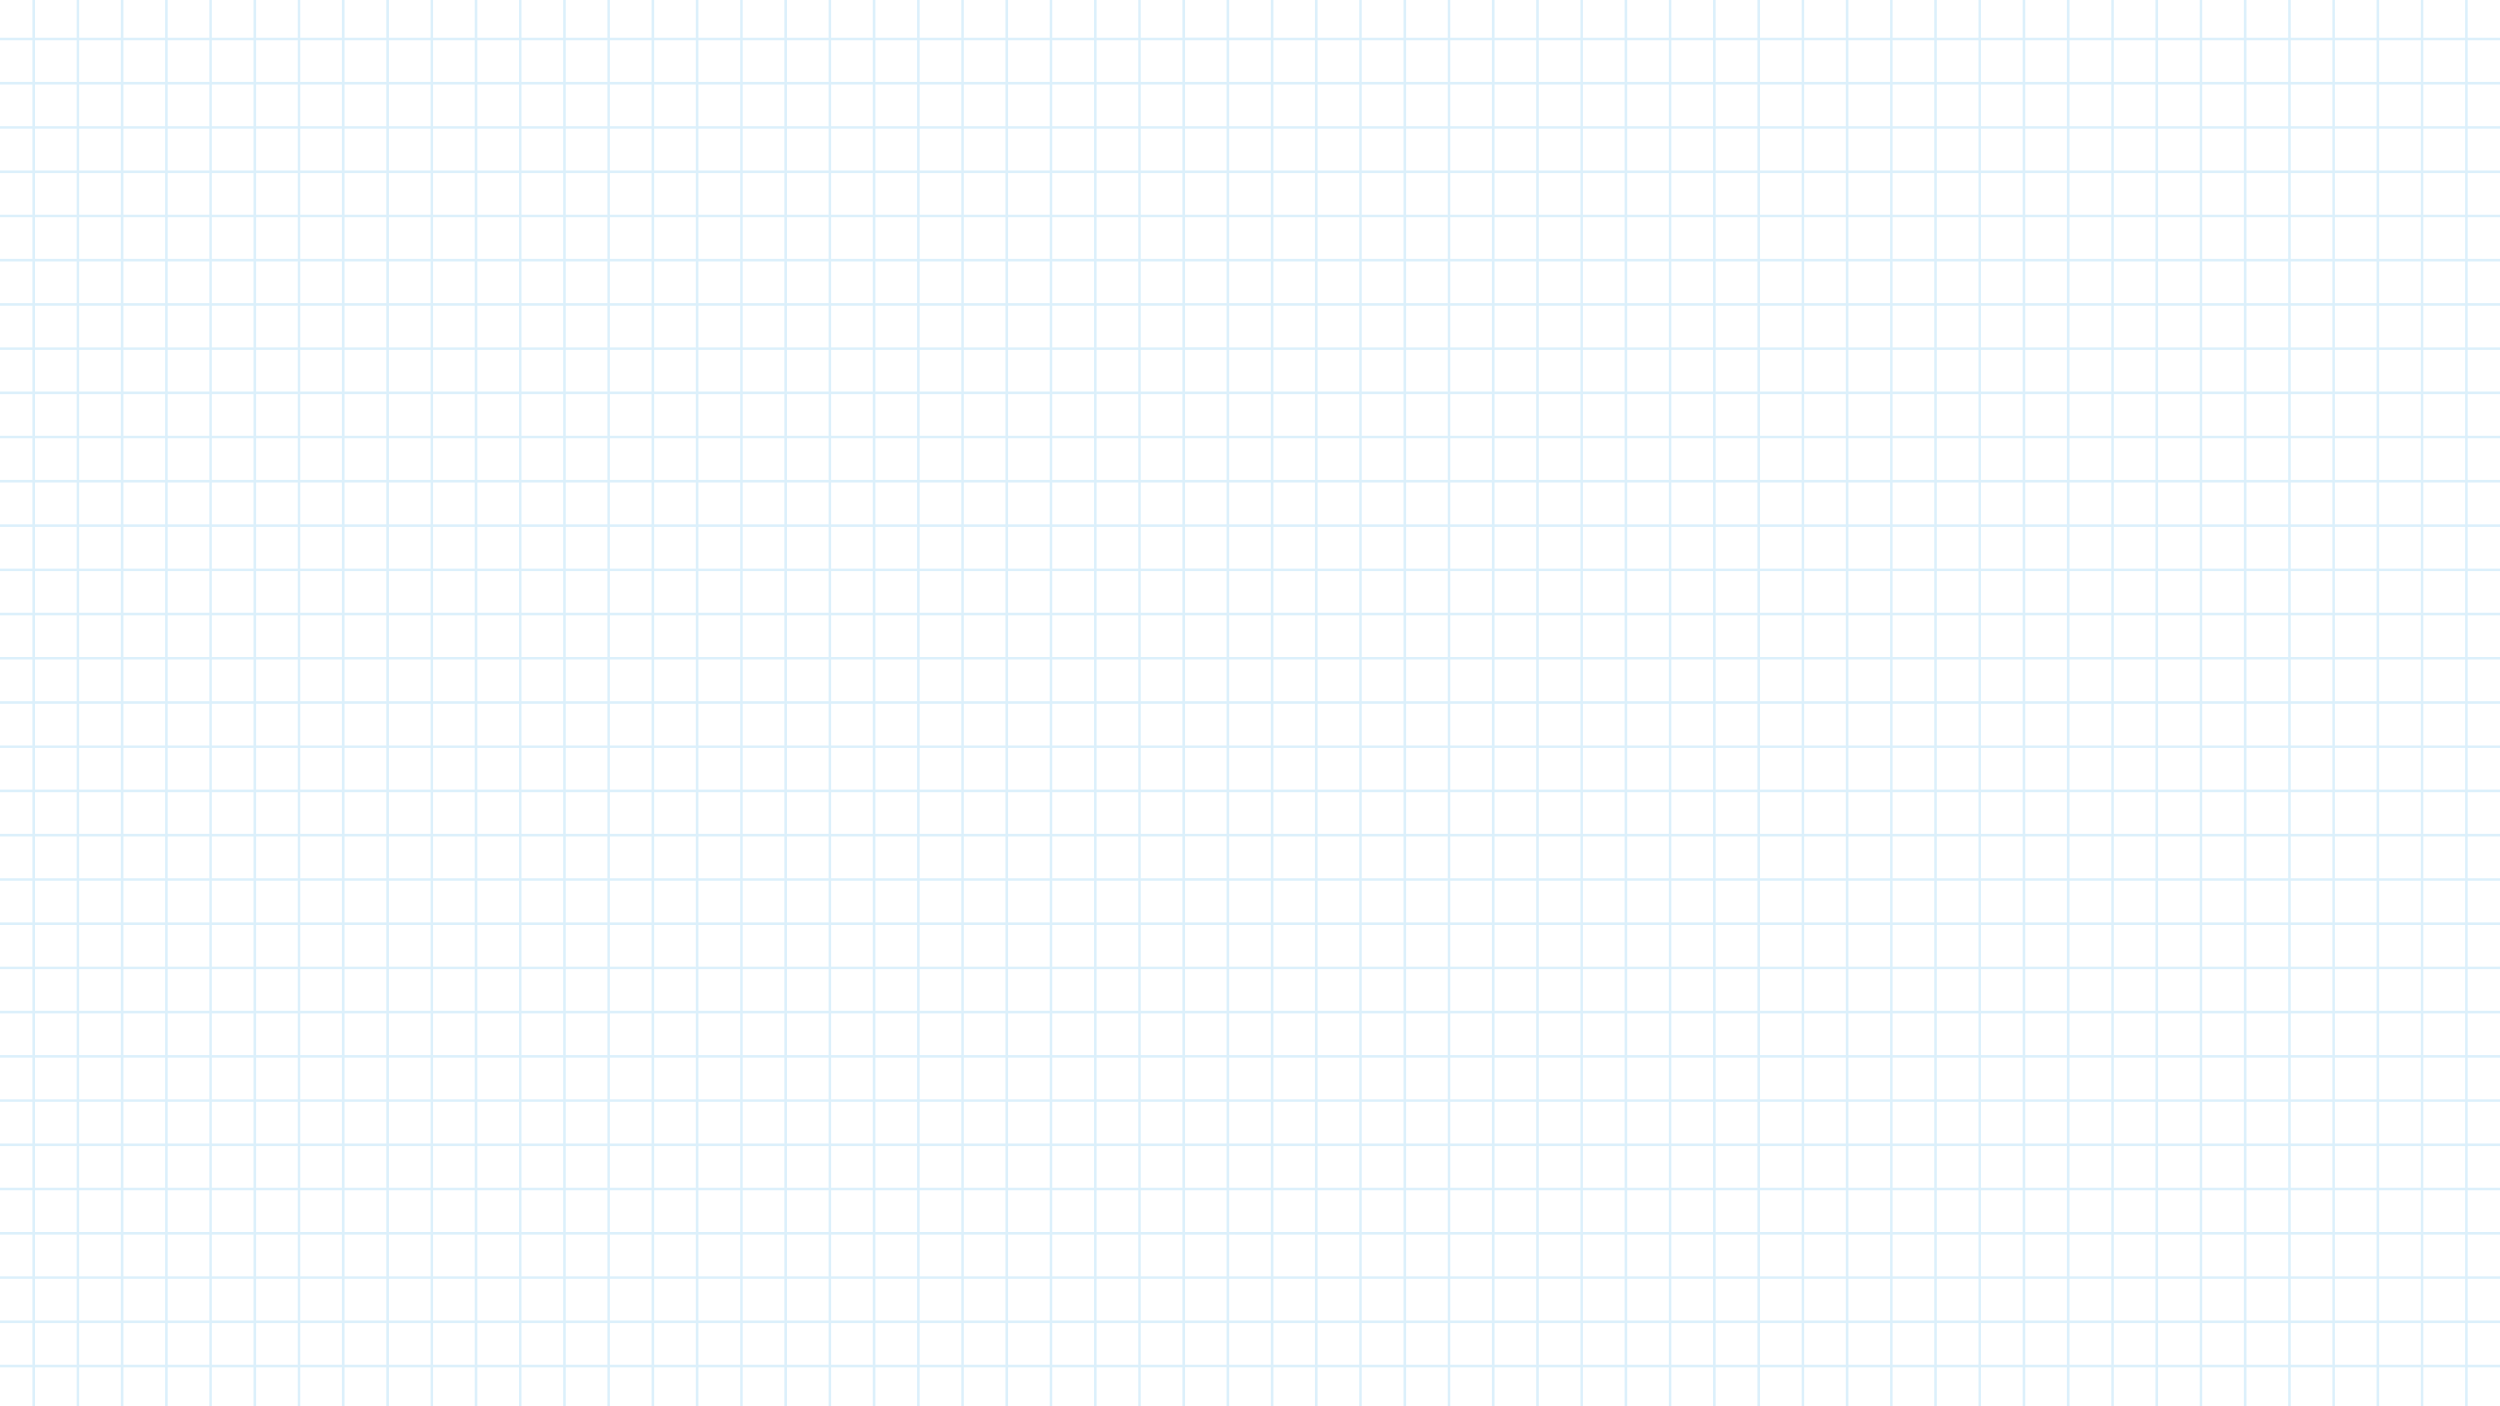 <?xml version="1.0" encoding="utf-8"?>
<!-- Generator: Adobe Illustrator 23.0.2, SVG Export Plug-In . SVG Version: 6.00 Build 0)  -->
<svg version="1.1" id="Layer_1" xmlns="http://www.w3.org/2000/svg" xmlns:xlink="http://www.w3.org/1999/xlink" x="0px" y="0px"
	 viewBox="0 0 1920 1080" style="enable-background:new 0 0 1920 1080;" xml:space="preserve">
<style type="text/css">
	.st0{opacity:0.5;fill:#BBE3F9;}
</style>
<path class="st0" d="M2030-4.1V-5H977H943H-110v0.9h-1V1083h1v1H943H977h1053v-1h1V-4.1H2030z M910.1-3.1H942v32h-31.9V-3.1z
	 M910.1,30.9H942v32h-31.9V30.9z M910.1,64.9H942v32h-31.9V64.9z M910.1,98.8H942v32.1h-31.9V98.8z M910.1,132.9H942v32h-31.9V132.9
	z M910.1,166.8H942v32h-31.9V166.8z M910.1,200.8H942v32h-31.9V200.8z M910.1,234.7H942v32h-31.9V234.7z M910.1,268.7H942v32h-31.9
	V268.7z M910.1,302.7H942v32h-31.9V302.7z M910.1,336.6H942v32h-31.9V336.6z M910.1,370.6H942v32.1h-31.9V370.6z M910.1,404.6H942
	v32h-31.9V404.6z M910.1,438.6H942v32h-31.9V438.6z M910.1,472.6H942v32h-31.9V472.6z M910.1,506.5H942v32h-31.9V506.5z
	 M910.1,540.5H942v32h-31.9V540.5z M910.1,574.4H942v32h-31.9V574.4z M910.1,608.4H942v32h-31.9V608.4z M910.1,642.3H942v32.1h-31.9
	V642.3z M910.1,676.4H942v32h-31.9V676.4z M910.1,710.4H942v32h-31.9V710.4z M910.1,744.3H942v32h-31.9V744.3z M910.1,778.3H942v32
	h-31.9V778.3z M910.1,812.2H942v32h-31.9V812.2z M910.1,846.2H942v32h-31.9V846.2z M910.1,880.2H942v32h-31.9V880.2z M910.1,914.1
	H942v32.1h-31.9V914.1z M910.1,948.2H942v32h-31.9V948.2z M910.1,982.1H942v32h-31.9V982.1z M910.1,1016.1H942v32h-31.9V1016.1z
	 M-77,1082.1h-32v-32h32V1082.1z M-77,1048.1h-32v-32h32V1048.1z M-77,1014.1h-32v-32h32V1014.1z M-77,980.2h-32v-32h32V980.2z
	 M-77,946.2h-32v-32.1h32V946.2z M-77,912.2h-32v-32h32V912.2z M-77,878.2h-32v-32h32V878.2z M-77,844.3h-32v-32h32V844.3z
	 M-77,810.3h-32v-32h32V810.3z M-77,776.3h-32v-32h32V776.3z M-77,742.4h-32v-32h32V742.4z M-77,708.4h-32v-32h32V708.4z M-77,674.5
	h-32v-32.1h32V674.5z M-77,640.4h-32v-32h32V640.4z M-77,606.4h-32v-32h32V606.4z M-77,572.5h-32v-32h32V572.5z M-77,538.5h-32v-32
	h32V538.5z M-77,504.6h-32v-32h32V504.6z M-77,470.6h-32v-32h32V470.6z M-77,436.7h-32v-32h32V436.7z M-77,402.7h-32v-32.1h32V402.7
	z M-77,368.6h-32v-32h32V368.6z M-77,334.7h-32v-32h32V334.7z M-77,300.7h-32v-32h32V300.7z M-77,266.8h-32v-32h32V266.8z
	 M-77,232.8h-32v-32h32V232.8z M-77,198.8h-32v-32h32V198.8z M-77,164.9h-32v-32h32V164.9z M-77,130.9h-32V98.8h32V130.9z M-77,96.9
	h-32v-32h32V96.9z M-77,62.9h-32v-32h32V62.9z M-77,29h-32v-32h32V29z M-43.1,1082.1h-32v-32h32V1082.1z M-43.1,1048.1h-32v-32h32
	V1048.1z M-43.1,1014.1h-32v-32h32V1014.1z M-43.1,980.2h-32v-32h32V980.2z M-43.1,946.2h-32v-32.1h32V946.2z M-43.1,912.2h-32v-32
	h32V912.2z M-43.1,878.2h-32v-32h32V878.2z M-43.1,844.3h-32v-32h32V844.3z M-43.1,810.3h-32v-32h32V810.3z M-43.1,776.3h-32v-32h32
	V776.3z M-43.1,742.4h-32v-32h32V742.4z M-43.1,708.4h-32v-32h32V708.4z M-43.1,674.5h-32v-32.1h32V674.5z M-43.1,640.4h-32v-32h32
	V640.4z M-43.1,606.4h-32v-32h32V606.4z M-43.1,572.5h-32v-32h32V572.5z M-43.1,538.5h-32v-32h32V538.5z M-43.1,504.6h-32v-32h32
	V504.6z M-43.1,470.6h-32v-32h32V470.6z M-43.1,436.7h-32v-32h32V436.7z M-43.1,402.7h-32v-32.1h32V402.7z M-43.1,368.6h-32v-32h32
	V368.6z M-43.1,334.7h-32v-32h32V334.7z M-43.1,300.7h-32v-32h32V300.7z M-43.1,266.8h-32v-32h32V266.8z M-43.1,232.8h-32v-32h32
	V232.8z M-43.1,198.8h-32v-32h32V198.8z M-43.1,164.9h-32v-32h32V164.9z M-43.1,130.9h-32V98.8h32V130.9z M-43.1,96.9h-32v-32h32
	V96.9z M-43.1,62.9h-32v-32h32V62.9z M-43.1,29h-32v-32h32V29z M-9.1,1082.1h-32v-32h32V1082.1z M-9.1,1048.1h-32v-32h32V1048.1z
	 M-9.1,1014.1h-32v-32h32V1014.1z M-9.1,980.2h-32v-32h32V980.2z M-9.1,946.2h-32v-32.1h32V946.2z M-9.1,912.2h-32v-32h32V912.2z
	 M-9.1,878.2h-32v-32h32V878.2z M-9.1,844.3h-32v-32h32V844.3z M-9.1,810.3h-32v-32h32V810.3z M-9.1,776.3h-32v-32h32V776.3z
	 M-9.1,742.4h-32v-32h32V742.4z M-9.1,708.4h-32v-32h32V708.4z M-9.1,674.5h-32v-32.1h32V674.5z M-9.1,640.4h-32v-32h32V640.4z
	 M-9.1,606.4h-32v-32h32V606.4z M-9.1,572.5h-32v-32h32V572.5z M-9.1,538.5h-32v-32h32V538.5z M-9.1,504.6h-32v-32h32V504.6z
	 M-9.1,470.6h-32v-32h32V470.6z M-9.1,436.7h-32v-32h32V436.7z M-9.1,402.7h-32v-32.1h32V402.7z M-9.1,368.6h-32v-32h32V368.6z
	 M-9.1,334.7h-32v-32h32V334.7z M-9.1,300.7h-32v-32h32V300.7z M-9.1,266.8h-32v-32h32V266.8z M-9.1,232.8h-32v-32h32V232.8z
	 M-9.1,198.8h-32v-32h32V198.8z M-9.1,164.9h-32v-32h32V164.9z M-9.1,130.9h-32V98.8h32V130.9z M-9.1,96.9h-32v-32h32V96.9z
	 M-9.1,62.9h-32v-32h32V62.9z M-9.1,29h-32v-32h32V29z M24.9,1082.1H-7.2v-32h32.1V1082.1z M24.9,1048.1H-7.2v-32h32.1V1048.1z
	 M24.9,1014.1H-7.2v-32h32.1V1014.1z M24.9,980.2H-7.2v-32h32.1V980.2z M24.9,946.2H-7.2v-32.1h32.1V946.2z M24.9,912.2H-7.2v-32
	h32.1V912.2z M24.9,878.2H-7.2v-32h32.1V878.2z M24.9,844.3H-7.2v-32h32.1V844.3z M24.9,810.3H-7.2v-32h32.1V810.3z M24.9,776.3
	H-7.2v-32h32.1V776.3z M24.9,742.4H-7.2v-32h32.1V742.4z M24.9,708.4H-7.2v-32h32.1V708.4z M24.9,674.5H-7.2v-32.1h32.1V674.5z
	 M24.9,640.4H-7.2v-32h32.1V640.4z M24.9,606.4H-7.2v-32h32.1V606.4z M24.9,572.5H-7.2v-32h32.1V572.5z M24.9,538.5H-7.2v-32h32.1
	V538.5z M24.9,504.6H-7.2v-32h32.1V504.6z M24.9,470.6H-7.2v-32h32.1V470.6z M24.9,436.7H-7.2v-32h32.1V436.7z M24.9,402.7H-7.2
	v-32.1h32.1V402.7z M24.9,368.6H-7.2v-32h32.1V368.6z M24.9,334.7H-7.2v-32h32.1V334.7z M24.9,300.7H-7.2v-32h32.1V300.7z
	 M24.9,266.8H-7.2v-32h32.1V266.8z M24.9,232.8H-7.2v-32h32.1V232.8z M24.9,198.8H-7.2v-32h32.1V198.8z M24.9,164.9H-7.2v-32h32.1
	V164.9z M24.9,130.9H-7.2V98.8h32.1V130.9z M24.9,96.9H-7.2v-32h32.1V96.9z M24.9,62.9H-7.2v-32h32.1V62.9z M24.9,29H-7.2v-32h32.1
	V29z M58.9,1082.1h-32v-32h32V1082.1z M58.9,1048.1h-32v-32h32V1048.1z M58.9,1014.1h-32v-32h32V1014.1z M58.9,980.2h-32v-32h32
	V980.2z M58.9,946.2h-32v-32.1h32V946.2z M58.9,912.2h-32v-32h32V912.2z M58.9,878.2h-32v-32h32V878.2z M58.9,844.3h-32v-32h32
	V844.3z M58.9,810.3h-32v-32h32V810.3z M58.9,776.3h-32v-32h32V776.3z M58.9,742.4h-32v-32h32V742.4z M58.9,708.4h-32v-32h32V708.4z
	 M58.9,674.5h-32v-32.1h32V674.5z M58.9,640.4h-32v-32h32V640.4z M58.9,606.4h-32v-32h32V606.4z M58.9,572.5h-32v-32h32V572.5z
	 M58.9,538.5h-32v-32h32V538.5z M58.9,504.6h-32v-32h32V504.6z M58.9,470.6h-32v-32h32V470.6z M58.9,436.7h-32v-32h32V436.7z
	 M58.9,402.7h-32v-32.1h32V402.7z M58.9,368.6h-32v-32h32V368.6z M58.9,334.7h-32v-32h32V334.7z M58.9,300.7h-32v-32h32V300.7z
	 M58.9,266.8h-32v-32h32V266.8z M58.9,232.8h-32v-32h32V232.8z M58.9,198.8h-32v-32h32V198.8z M58.9,164.9h-32v-32h32V164.9z
	 M58.9,130.9h-32V98.8h32V130.9z M58.9,96.9h-32v-32h32V96.9z M58.9,62.9h-32v-32h32V62.9z M58.9,29h-32v-32h32V29z M92.8,1082.1
	h-32v-32h32V1082.1z M92.8,1048.1h-32v-32h32V1048.1z M92.8,1014.1h-32v-32h32V1014.1z M92.8,980.2h-32v-32h32V980.2z M92.8,946.2
	h-32v-32.1h32V946.2z M92.8,912.2h-32v-32h32V912.2z M92.8,878.2h-32v-32h32V878.2z M92.8,844.3h-32v-32h32V844.3z M92.8,810.3h-32
	v-32h32V810.3z M92.8,776.3h-32v-32h32V776.3z M92.8,742.4h-32v-32h32V742.4z M92.8,708.4h-32v-32h32V708.4z M92.8,674.5h-32v-32.1
	h32V674.5z M92.8,640.4h-32v-32h32V640.4z M92.8,606.4h-32v-32h32V606.4z M92.8,572.5h-32v-32h32V572.5z M92.8,538.5h-32v-32h32
	V538.5z M92.8,504.6h-32v-32h32V504.6z M92.8,470.6h-32v-32h32V470.6z M92.8,436.7h-32v-32h32V436.7z M92.8,402.7h-32v-32.1h32
	V402.7z M92.8,368.6h-32v-32h32V368.6z M92.8,334.7h-32v-32h32V334.7z M92.8,300.7h-32v-32h32V300.7z M92.8,266.8h-32v-32h32V266.8z
	 M92.8,232.8h-32v-32h32V232.8z M92.8,198.8h-32v-32h32V198.8z M92.8,164.9h-32v-32h32V164.9z M92.8,130.9h-32V98.8h32V130.9z
	 M92.8,96.9h-32v-32h32V96.9z M92.8,62.9h-32v-32h32V62.9z M92.8,29h-32v-32h32V29z M126.8,1082.1h-32v-32h32V1082.1z M126.8,1048.1
	h-32v-32h32V1048.1z M126.8,1014.1h-32v-32h32V1014.1z M126.8,980.2h-32v-32h32V980.2z M126.8,946.2h-32v-32.1h32V946.2z
	 M126.8,912.2h-32v-32h32V912.2z M126.8,878.2h-32v-32h32V878.2z M126.8,844.3h-32v-32h32V844.3z M126.8,810.3h-32v-32h32V810.3z
	 M126.8,776.3h-32v-32h32V776.3z M126.8,742.4h-32v-32h32V742.4z M126.8,708.4h-32v-32h32V708.4z M126.8,674.5h-32v-32.1h32V674.5z
	 M126.8,640.4h-32v-32h32V640.4z M126.8,606.4h-32v-32h32V606.4z M126.8,572.5h-32v-32h32V572.5z M126.8,538.5h-32v-32h32V538.5z
	 M126.8,504.6h-32v-32h32V504.6z M126.8,470.6h-32v-32h32V470.6z M126.8,436.7h-32v-32h32V436.7z M126.8,402.7h-32v-32.1h32V402.7z
	 M126.8,368.6h-32v-32h32V368.6z M126.8,334.7h-32v-32h32V334.7z M126.8,300.7h-32v-32h32V300.7z M126.8,266.8h-32v-32h32V266.8z
	 M126.8,232.8h-32v-32h32V232.8z M126.8,198.8h-32v-32h32V198.8z M126.8,164.9h-32v-32h32V164.9z M126.8,130.9h-32V98.8h32V130.9z
	 M126.8,96.9h-32v-32h32V96.9z M126.8,62.9h-32v-32h32V62.9z M126.8,29h-32v-32h32V29z M160.8,1082.1h-32v-32h32V1082.1z
	 M160.8,1048.1h-32v-32h32V1048.1z M160.8,1014.1h-32v-32h32V1014.1z M160.8,980.2h-32v-32h32V980.2z M160.8,946.2h-32v-32.1h32
	V946.2z M160.8,912.2h-32v-32h32V912.2z M160.8,878.2h-32v-32h32V878.2z M160.8,844.3h-32v-32h32V844.3z M160.8,810.3h-32v-32h32
	V810.3z M160.8,776.3h-32v-32h32V776.3z M160.8,742.4h-32v-32h32V742.4z M160.8,708.4h-32v-32h32V708.4z M160.8,674.5h-32v-32.1h32
	V674.5z M160.8,640.4h-32v-32h32V640.4z M160.8,606.4h-32v-32h32V606.4z M160.8,572.5h-32v-32h32V572.5z M160.8,538.5h-32v-32h32
	V538.5z M160.8,504.6h-32v-32h32V504.6z M160.8,470.6h-32v-32h32V470.6z M160.8,436.7h-32v-32h32V436.7z M160.8,402.7h-32v-32.1h32
	V402.7z M160.8,368.6h-32v-32h32V368.6z M160.8,334.7h-32v-32h32V334.7z M160.8,300.7h-32v-32h32V300.7z M160.8,266.8h-32v-32h32
	V266.8z M160.8,232.8h-32v-32h32V232.8z M160.8,198.8h-32v-32h32V198.8z M160.8,164.9h-32v-32h32V164.9z M160.8,130.9h-32V98.8h32
	V130.9z M160.8,96.9h-32v-32h32V96.9z M160.8,62.9h-32v-32h32V62.9z M160.8,29h-32v-32h32V29z M194.7,1082.1h-32v-32h32V1082.1z
	 M194.7,1048.1h-32v-32h32V1048.1z M194.7,1014.1h-32v-32h32V1014.1z M194.7,980.2h-32v-32h32V980.2z M194.7,946.2h-32v-32.1h32
	V946.2z M194.7,912.2h-32v-32h32V912.2z M194.7,878.2h-32v-32h32V878.2z M194.7,844.3h-32v-32h32V844.3z M194.7,810.3h-32v-32h32
	V810.3z M194.7,776.3h-32v-32h32V776.3z M194.7,742.4h-32v-32h32V742.4z M194.7,708.4h-32v-32h32V708.4z M194.7,674.5h-32v-32.1h32
	V674.5z M194.7,640.4h-32v-32h32V640.4z M194.7,606.4h-32v-32h32V606.4z M194.7,572.5h-32v-32h32V572.5z M194.7,538.5h-32v-32h32
	V538.5z M194.7,504.6h-32v-32h32V504.6z M194.7,470.6h-32v-32h32V470.6z M194.7,436.7h-32v-32h32V436.7z M194.7,402.7h-32v-32.1h32
	V402.7z M194.7,368.6h-32v-32h32V368.6z M194.7,334.7h-32v-32h32V334.7z M194.7,300.7h-32v-32h32V300.7z M194.7,266.8h-32v-32h32
	V266.8z M194.7,232.8h-32v-32h32V232.8z M194.7,198.8h-32v-32h32V198.8z M194.7,164.9h-32v-32h32V164.9z M194.7,130.9h-32V98.8h32
	V130.9z M194.7,96.9h-32v-32h32V96.9z M194.7,62.9h-32v-32h32V62.9z M194.7,29h-32v-32h32V29z M228.7,1082.1h-32v-32h32V1082.1z
	 M228.7,1048.1h-32v-32h32V1048.1z M228.7,1014.1h-32v-32h32V1014.1z M228.7,980.2h-32v-32h32V980.2z M228.7,946.2h-32v-32.1h32
	V946.2z M228.7,912.2h-32v-32h32V912.2z M228.7,878.2h-32v-32h32V878.2z M228.7,844.3h-32v-32h32V844.3z M228.7,810.3h-32v-32h32
	V810.3z M228.7,776.3h-32v-32h32V776.3z M228.7,742.4h-32v-32h32V742.4z M228.7,708.4h-32v-32h32V708.4z M228.7,674.5h-32v-32.1h32
	V674.5z M228.7,640.4h-32v-32h32V640.4z M228.7,606.4h-32v-32h32V606.4z M228.7,572.5h-32v-32h32V572.5z M228.7,538.5h-32v-32h32
	V538.5z M228.7,504.6h-32v-32h32V504.6z M228.7,470.6h-32v-32h32V470.6z M228.7,436.7h-32v-32h32V436.7z M228.7,402.7h-32v-32.1h32
	V402.7z M228.7,368.6h-32v-32h32V368.6z M228.7,334.7h-32v-32h32V334.7z M228.7,300.7h-32v-32h32V300.7z M228.7,266.8h-32v-32h32
	V266.8z M228.7,232.8h-32v-32h32V232.8z M228.7,198.8h-32v-32h32V198.8z M228.7,164.9h-32v-32h32V164.9z M228.7,130.9h-32V98.8h32
	V130.9z M228.7,96.9h-32v-32h32V96.9z M228.7,62.9h-32v-32h32V62.9z M228.7,29h-32v-32h32V29z M262.6,1082.1h-32v-32h32V1082.1z
	 M262.6,1048.1h-32v-32h32V1048.1z M262.6,1014.1h-32v-32h32V1014.1z M262.6,980.2h-32v-32h32V980.2z M262.6,946.2h-32v-32.1h32
	V946.2z M262.6,912.2h-32v-32h32V912.2z M262.6,878.2h-32v-32h32V878.2z M262.6,844.3h-32v-32h32V844.3z M262.6,810.3h-32v-32h32
	V810.3z M262.6,776.3h-32v-32h32V776.3z M262.6,742.4h-32v-32h32V742.4z M262.6,708.4h-32v-32h32V708.4z M262.6,674.5h-32v-32.1h32
	V674.5z M262.6,640.4h-32v-32h32V640.4z M262.6,606.4h-32v-32h32V606.4z M262.6,572.5h-32v-32h32V572.5z M262.6,538.5h-32v-32h32
	V538.5z M262.6,504.6h-32v-32h32V504.6z M262.6,470.6h-32v-32h32V470.6z M262.6,436.7h-32v-32h32V436.7z M262.6,402.7h-32v-32.1h32
	V402.7z M262.6,368.6h-32v-32h32V368.6z M262.6,334.7h-32v-32h32V334.7z M262.6,300.7h-32v-32h32V300.7z M262.6,266.8h-32v-32h32
	V266.8z M262.6,232.8h-32v-32h32V232.8z M262.6,198.8h-32v-32h32V198.8z M262.6,164.9h-32v-32h32V164.9z M262.6,130.9h-32V98.8h32
	V130.9z M262.6,96.9h-32v-32h32V96.9z M262.6,62.9h-32v-32h32V62.9z M262.6,29h-32v-32h32V29z M296.7,1082.1h-32.1v-32h32.1V1082.1z
	 M296.7,1048.1h-32.1v-32h32.1V1048.1z M296.7,1014.1h-32.1v-32h32.1V1014.1z M296.7,980.2h-32.1v-32h32.1V980.2z M296.7,946.2
	h-32.1v-32.1h32.1V946.2z M296.7,912.2h-32.1v-32h32.1V912.2z M296.7,878.2h-32.1v-32h32.1V878.2z M296.7,844.3h-32.1v-32h32.1
	V844.3z M296.7,810.3h-32.1v-32h32.1V810.3z M296.7,776.3h-32.1v-32h32.1V776.3z M296.7,742.4h-32.1v-32h32.1V742.4z M296.7,708.4
	h-32.1v-32h32.1V708.4z M296.7,674.5h-32.1v-32.1h32.1V674.5z M296.7,640.4h-32.1v-32h32.1V640.4z M296.7,606.4h-32.1v-32h32.1
	V606.4z M296.7,572.5h-32.1v-32h32.1V572.5z M296.7,538.5h-32.1v-32h32.1V538.5z M296.7,504.6h-32.1v-32h32.1V504.6z M296.7,470.6
	h-32.1v-32h32.1V470.6z M296.7,436.7h-32.1v-32h32.1V436.7z M296.7,402.7h-32.1v-32.1h32.1V402.7z M296.7,368.6h-32.1v-32h32.1
	V368.6z M296.7,334.7h-32.1v-32h32.1V334.7z M296.7,300.7h-32.1v-32h32.1V300.7z M296.7,266.8h-32.1v-32h32.1V266.8z M296.7,232.8
	h-32.1v-32h32.1V232.8z M296.7,198.8h-32.1v-32h32.1V198.8z M296.7,164.9h-32.1v-32h32.1V164.9z M296.7,130.9h-32.1V98.8h32.1V130.9
	z M296.7,96.9h-32.1v-32h32.1V96.9z M296.7,62.9h-32.1v-32h32.1V62.9z M296.7,29h-32.1v-32h32.1V29z M330.7,1082.1h-32v-32h32
	V1082.1z M330.7,1048.1h-32v-32h32V1048.1z M330.7,1014.1h-32v-32h32V1014.1z M330.7,980.2h-32v-32h32V980.2z M330.7,946.2h-32
	v-32.1h32V946.2z M330.7,912.2h-32v-32h32V912.2z M330.7,878.2h-32v-32h32V878.2z M330.7,844.3h-32v-32h32V844.3z M330.7,810.3h-32
	v-32h32V810.3z M330.7,776.3h-32v-32h32V776.3z M330.7,742.4h-32v-32h32V742.4z M330.7,708.4h-32v-32h32V708.4z M330.7,674.5h-32
	v-32.1h32V674.5z M330.7,640.4h-32v-32h32V640.4z M330.7,606.4h-32v-32h32V606.4z M330.7,572.5h-32v-32h32V572.5z M330.7,538.5h-32
	v-32h32V538.5z M330.7,504.6h-32v-32h32V504.6z M330.7,470.6h-32v-32h32V470.6z M330.7,436.7h-32v-32h32V436.7z M330.7,402.7h-32
	v-32.1h32V402.7z M330.7,368.6h-32v-32h32V368.6z M330.7,334.7h-32v-32h32V334.7z M330.7,300.7h-32v-32h32V300.7z M330.7,266.8h-32
	v-32h32V266.8z M330.7,232.8h-32v-32h32V232.8z M330.7,198.8h-32v-32h32V198.8z M330.7,164.9h-32v-32h32V164.9z M330.7,130.9h-32
	V98.8h32V130.9z M330.7,96.9h-32v-32h32V96.9z M330.7,62.9h-32v-32h32V62.9z M330.7,29h-32v-32h32V29z M364.6,1082.1h-32v-32h32
	V1082.1z M364.6,1048.1h-32v-32h32V1048.1z M364.6,1014.1h-32v-32h32V1014.1z M364.6,980.2h-32v-32h32V980.2z M364.6,946.2h-32
	v-32.1h32V946.2z M364.6,912.2h-32v-32h32V912.2z M364.6,878.2h-32v-32h32V878.2z M364.6,844.3h-32v-32h32V844.3z M364.6,810.3h-32
	v-32h32V810.3z M364.6,776.3h-32v-32h32V776.3z M364.6,742.4h-32v-32h32V742.4z M364.6,708.4h-32v-32h32V708.4z M364.6,674.5h-32
	v-32.1h32V674.5z M364.6,640.4h-32v-32h32V640.4z M364.6,606.4h-32v-32h32V606.4z M364.6,572.5h-32v-32h32V572.5z M364.6,538.5h-32
	v-32h32V538.5z M364.6,504.6h-32v-32h32V504.6z M364.6,470.6h-32v-32h32V470.6z M364.6,436.7h-32v-32h32V436.7z M364.6,402.7h-32
	v-32.1h32V402.7z M364.6,368.6h-32v-32h32V368.6z M364.6,334.7h-32v-32h32V334.7z M364.6,300.7h-32v-32h32V300.7z M364.6,266.8h-32
	v-32h32V266.8z M364.6,232.8h-32v-32h32V232.8z M364.6,198.8h-32v-32h32V198.8z M364.6,164.9h-32v-32h32V164.9z M364.6,130.9h-32
	V98.8h32V130.9z M364.6,96.9h-32v-32h32V96.9z M364.6,62.9h-32v-32h32V62.9z M364.6,29h-32v-32h32V29z M398.6,1082.1h-32v-32h32
	V1082.1z M398.6,1048.1h-32v-32h32V1048.1z M398.6,1014.1h-32v-32h32V1014.1z M398.6,980.2h-32v-32h32V980.2z M398.6,946.2h-32
	v-32.1h32V946.2z M398.6,912.2h-32v-32h32V912.2z M398.6,878.2h-32v-32h32V878.2z M398.6,844.3h-32v-32h32V844.3z M398.6,810.3h-32
	v-32h32V810.3z M398.6,776.3h-32v-32h32V776.3z M398.6,742.4h-32v-32h32V742.4z M398.6,708.4h-32v-32h32V708.4z M398.6,674.5h-32
	v-32.1h32V674.5z M398.6,640.4h-32v-32h32V640.4z M398.6,606.4h-32v-32h32V606.4z M398.6,572.5h-32v-32h32V572.5z M398.6,538.5h-32
	v-32h32V538.5z M398.6,504.6h-32v-32h32V504.6z M398.6,470.6h-32v-32h32V470.6z M398.6,436.7h-32v-32h32V436.7z M398.6,402.7h-32
	v-32.1h32V402.7z M398.6,368.6h-32v-32h32V368.6z M398.6,334.7h-32v-32h32V334.7z M398.6,300.7h-32v-32h32V300.7z M398.6,266.8h-32
	v-32h32V266.8z M398.6,232.8h-32v-32h32V232.8z M398.6,198.8h-32v-32h32V198.8z M398.6,164.9h-32v-32h32V164.9z M398.6,130.9h-32
	V98.8h32V130.9z M398.6,96.9h-32v-32h32V96.9z M398.6,62.9h-32v-32h32V62.9z M398.6,29h-32v-32h32V29z M432.5,1082.1h-32v-32h32
	V1082.1z M432.5,1048.1h-32v-32h32V1048.1z M432.5,1014.1h-32v-32h32V1014.1z M432.5,980.2h-32v-32h32V980.2z M432.5,946.2h-32
	v-32.1h32V946.2z M432.5,912.2h-32v-32h32V912.2z M432.5,878.2h-32v-32h32V878.2z M432.5,844.3h-32v-32h32V844.3z M432.5,810.3h-32
	v-32h32V810.3z M432.5,776.3h-32v-32h32V776.3z M432.5,742.4h-32v-32h32V742.4z M432.5,708.4h-32v-32h32V708.4z M432.5,674.5h-32
	v-32.1h32V674.5z M432.5,640.4h-32v-32h32V640.4z M432.5,606.4h-32v-32h32V606.4z M432.5,572.5h-32v-32h32V572.5z M432.5,538.5h-32
	v-32h32V538.5z M432.5,504.6h-32v-32h32V504.6z M432.5,470.6h-32v-32h32V470.6z M432.5,436.7h-32v-32h32V436.7z M432.5,402.7h-32
	v-32.1h32V402.7z M432.5,368.6h-32v-32h32V368.6z M432.5,334.7h-32v-32h32V334.7z M432.5,300.7h-32v-32h32V300.7z M432.5,266.8h-32
	v-32h32V266.8z M432.5,232.8h-32v-32h32V232.8z M432.5,198.8h-32v-32h32V198.8z M432.5,164.9h-32v-32h32V164.9z M432.5,130.9h-32
	V98.8h32V130.9z M432.5,96.9h-32v-32h32V96.9z M432.5,62.9h-32v-32h32V62.9z M432.5,29h-32v-32h32V29z M466.5,1082.1h-32v-32h32
	V1082.1z M466.5,1048.1h-32v-32h32V1048.1z M466.5,1014.1h-32v-32h32V1014.1z M466.5,980.2h-32v-32h32V980.2z M466.5,946.2h-32
	v-32.1h32V946.2z M466.5,912.2h-32v-32h32V912.2z M466.5,878.2h-32v-32h32V878.2z M466.5,844.3h-32v-32h32V844.3z M466.5,810.3h-32
	v-32h32V810.3z M466.5,776.3h-32v-32h32V776.3z M466.5,742.4h-32v-32h32V742.4z M466.5,708.4h-32v-32h32V708.4z M466.5,674.5h-32
	v-32.1h32V674.5z M466.5,640.4h-32v-32h32V640.4z M466.5,606.4h-32v-32h32V606.4z M466.5,572.5h-32v-32h32V572.5z M466.5,538.5h-32
	v-32h32V538.5z M466.5,504.6h-32v-32h32V504.6z M466.5,470.6h-32v-32h32V470.6z M466.5,436.7h-32v-32h32V436.7z M466.5,402.7h-32
	v-32.1h32V402.7z M466.5,368.6h-32v-32h32V368.6z M466.5,334.7h-32v-32h32V334.7z M466.5,300.7h-32v-32h32V300.7z M466.5,266.8h-32
	v-32h32V266.8z M466.5,232.8h-32v-32h32V232.8z M466.5,198.8h-32v-32h32V198.8z M466.5,164.9h-32v-32h32V164.9z M466.5,130.9h-32
	V98.8h32V130.9z M466.5,96.9h-32v-32h32V96.9z M466.5,62.9h-32v-32h32V62.9z M466.5,29h-32v-32h32V29z M500.4,1082.1h-32v-32h32
	V1082.1z M500.4,1048.1h-32v-32h32V1048.1z M500.4,1014.1h-32v-32h32V1014.1z M500.4,980.2h-32v-32h32V980.2z M500.4,946.2h-32
	v-32.1h32V946.2z M500.4,912.2h-32v-32h32V912.2z M500.4,878.2h-32v-32h32V878.2z M500.4,844.3h-32v-32h32V844.3z M500.4,810.3h-32
	v-32h32V810.3z M500.4,776.3h-32v-32h32V776.3z M500.4,742.4h-32v-32h32V742.4z M500.4,708.4h-32v-32h32V708.4z M500.4,674.5h-32
	v-32.1h32V674.5z M500.4,640.4h-32v-32h32V640.4z M500.4,606.4h-32v-32h32V606.4z M500.4,572.5h-32v-32h32V572.5z M500.4,538.5h-32
	v-32h32V538.5z M500.4,504.6h-32v-32h32V504.6z M500.4,470.6h-32v-32h32V470.6z M500.4,436.7h-32v-32h32V436.7z M500.4,402.7h-32
	v-32.1h32V402.7z M500.4,368.6h-32v-32h32V368.6z M500.4,334.7h-32v-32h32V334.7z M500.4,300.7h-32v-32h32V300.7z M500.4,266.8h-32
	v-32h32V266.8z M500.4,232.8h-32v-32h32V232.8z M500.4,198.8h-32v-32h32V198.8z M500.4,164.9h-32v-32h32V164.9z M500.4,130.9h-32
	V98.8h32V130.9z M500.4,96.9h-32v-32h32V96.9z M500.4,62.9h-32v-32h32V62.9z M500.4,29h-32v-32h32V29z M534.4,1082.1h-32v-32h32
	V1082.1z M534.4,1048.1h-32v-32h32V1048.1z M534.4,1014.1h-32v-32h32V1014.1z M534.4,980.2h-32v-32h32V980.2z M534.4,946.2h-32
	v-32.1h32V946.2z M534.4,912.2h-32v-32h32V912.2z M534.4,878.2h-32v-32h32V878.2z M534.4,844.3h-32v-32h32V844.3z M534.4,810.3h-32
	v-32h32V810.3z M534.4,776.3h-32v-32h32V776.3z M534.4,742.4h-32v-32h32V742.4z M534.4,708.4h-32v-32h32V708.4z M534.4,674.5h-32
	v-32.1h32V674.5z M534.4,640.4h-32v-32h32V640.4z M534.4,606.4h-32v-32h32V606.4z M534.4,572.5h-32v-32h32V572.5z M534.4,538.5h-32
	v-32h32V538.5z M534.4,504.6h-32v-32h32V504.6z M534.4,470.6h-32v-32h32V470.6z M534.4,436.7h-32v-32h32V436.7z M534.4,402.7h-32
	v-32.1h32V402.7z M534.4,368.6h-32v-32h32V368.6z M534.4,334.7h-32v-32h32V334.7z M534.4,300.7h-32v-32h32V300.7z M534.4,266.8h-32
	v-32h32V266.8z M534.4,232.8h-32v-32h32V232.8z M534.4,198.8h-32v-32h32V198.8z M534.4,164.9h-32v-32h32V164.9z M534.4,130.9h-32
	V98.8h32V130.9z M534.4,96.9h-32v-32h32V96.9z M534.4,62.9h-32v-32h32V62.9z M534.4,29h-32v-32h32V29z M568.5,1082.1h-32.1v-32h32.1
	V1082.1z M568.5,1048.1h-32.1v-32h32.1V1048.1z M568.5,1014.1h-32.1v-32h32.1V1014.1z M568.5,980.2h-32.1v-32h32.1V980.2z
	 M568.5,946.2h-32.1v-32.1h32.1V946.2z M568.5,912.2h-32.1v-32h32.1V912.2z M568.5,878.2h-32.1v-32h32.1V878.2z M568.5,844.3h-32.1
	v-32h32.1V844.3z M568.5,810.3h-32.1v-32h32.1V810.3z M568.5,776.3h-32.1v-32h32.1V776.3z M568.5,742.4h-32.1v-32h32.1V742.4z
	 M568.5,708.4h-32.1v-32h32.1V708.4z M568.5,674.5h-32.1v-32.1h32.1V674.5z M568.5,640.4h-32.1v-32h32.1V640.4z M568.5,606.4h-32.1
	v-32h32.1V606.4z M568.5,572.5h-32.1v-32h32.1V572.5z M568.5,538.5h-32.1v-32h32.1V538.5z M568.5,504.6h-32.1v-32h32.1V504.6z
	 M568.5,470.6h-32.1v-32h32.1V470.6z M568.5,436.7h-32.1v-32h32.1V436.7z M568.5,402.7h-32.1v-32.1h32.1V402.7z M568.5,368.6h-32.1
	v-32h32.1V368.6z M568.5,334.7h-32.1v-32h32.1V334.7z M568.5,300.7h-32.1v-32h32.1V300.7z M568.5,266.8h-32.1v-32h32.1V266.8z
	 M568.5,232.8h-32.1v-32h32.1V232.8z M568.5,198.8h-32.1v-32h32.1V198.8z M568.5,164.9h-32.1v-32h32.1V164.9z M568.5,130.9h-32.1
	V98.8h32.1V130.9z M568.5,96.9h-32.1v-32h32.1V96.9z M568.5,62.9h-32.1v-32h32.1V62.9z M568.5,29h-32.1v-32h32.1V29z M602.4,1082.1
	h-32v-32h32V1082.1z M602.4,1048.1h-32v-32h32V1048.1z M602.4,1014.1h-32v-32h32V1014.1z M602.4,980.2h-32v-32h32V980.2z
	 M602.4,946.2h-32v-32.1h32V946.2z M602.4,912.2h-32v-32h32V912.2z M602.4,878.2h-32v-32h32V878.2z M602.4,844.3h-32v-32h32V844.3z
	 M602.4,810.3h-32v-32h32V810.3z M602.4,776.3h-32v-32h32V776.3z M602.4,742.4h-32v-32h32V742.4z M602.4,708.4h-32v-32h32V708.4z
	 M602.4,674.5h-32v-32.1h32V674.5z M602.4,640.4h-32v-32h32V640.4z M602.4,606.4h-32v-32h32V606.4z M602.4,572.5h-32v-32h32V572.5z
	 M602.4,538.5h-32v-32h32V538.5z M602.4,504.6h-32v-32h32V504.6z M602.4,470.6h-32v-32h32V470.6z M602.4,436.7h-32v-32h32V436.7z
	 M602.4,402.7h-32v-32.1h32V402.7z M602.4,368.6h-32v-32h32V368.6z M602.4,334.7h-32v-32h32V334.7z M602.4,300.7h-32v-32h32V300.7z
	 M602.4,266.8h-32v-32h32V266.8z M602.4,232.8h-32v-32h32V232.8z M602.4,198.8h-32v-32h32V198.8z M602.4,164.9h-32v-32h32V164.9z
	 M602.4,130.9h-32V98.8h32V130.9z M602.4,96.9h-32v-32h32V96.9z M602.4,62.9h-32v-32h32V62.9z M602.4,29h-32v-32h32V29z
	 M636.4,1082.1h-32v-32h32V1082.1z M636.4,1048.1h-32v-32h32V1048.1z M636.4,1014.1h-32v-32h32V1014.1z M636.4,980.2h-32v-32h32
	V980.2z M636.4,946.2h-32v-32.1h32V946.2z M636.4,912.2h-32v-32h32V912.2z M636.4,878.2h-32v-32h32V878.2z M636.4,844.3h-32v-32h32
	V844.3z M636.4,810.3h-32v-32h32V810.3z M636.4,776.3h-32v-32h32V776.3z M636.4,742.4h-32v-32h32V742.4z M636.4,708.4h-32v-32h32
	V708.4z M636.4,674.5h-32v-32.1h32V674.5z M636.4,640.4h-32v-32h32V640.4z M636.4,606.4h-32v-32h32V606.4z M636.4,572.5h-32v-32h32
	V572.5z M636.4,538.5h-32v-32h32V538.5z M636.4,504.6h-32v-32h32V504.6z M636.4,470.6h-32v-32h32V470.6z M636.4,436.7h-32v-32h32
	V436.7z M636.4,402.7h-32v-32.1h32V402.7z M636.4,368.6h-32v-32h32V368.6z M636.4,334.7h-32v-32h32V334.7z M636.4,300.7h-32v-32h32
	V300.7z M636.4,266.8h-32v-32h32V266.8z M636.4,232.8h-32v-32h32V232.8z M636.4,198.8h-32v-32h32V198.8z M636.4,164.9h-32v-32h32
	V164.9z M636.4,130.9h-32V98.8h32V130.9z M636.4,96.9h-32v-32h32V96.9z M636.4,62.9h-32v-32h32V62.9z M636.4,29h-32v-32h32V29z
	 M670.3,1082.1h-32v-32h32V1082.1z M670.3,1048.1h-32v-32h32V1048.1z M670.3,1014.1h-32v-32h32V1014.1z M670.3,980.2h-32v-32h32
	V980.2z M670.3,946.2h-32v-32.1h32V946.2z M670.3,912.2h-32v-32h32V912.2z M670.3,878.2h-32v-32h32V878.2z M670.3,844.3h-32v-32h32
	V844.3z M670.3,810.3h-32v-32h32V810.3z M670.3,776.3h-32v-32h32V776.3z M670.3,742.4h-32v-32h32V742.4z M670.3,708.4h-32v-32h32
	V708.4z M670.3,674.5h-32v-32.1h32V674.5z M670.3,640.4h-32v-32h32V640.4z M670.3,606.4h-32v-32h32V606.4z M670.3,572.5h-32v-32h32
	V572.5z M670.3,538.5h-32v-32h32V538.5z M670.3,504.6h-32v-32h32V504.6z M670.3,470.6h-32v-32h32V470.6z M670.3,436.7h-32v-32h32
	V436.7z M670.3,402.7h-32v-32.1h32V402.7z M670.3,368.6h-32v-32h32V368.6z M670.3,334.7h-32v-32h32V334.7z M670.3,300.7h-32v-32h32
	V300.7z M670.3,266.8h-32v-32h32V266.8z M670.3,232.8h-32v-32h32V232.8z M670.3,198.8h-32v-32h32V198.8z M670.3,164.9h-32v-32h32
	V164.9z M670.3,130.9h-32V98.8h32V130.9z M670.3,96.9h-32v-32h32V96.9z M670.3,62.9h-32v-32h32V62.9z M670.3,29h-32v-32h32V29z
	 M704.3,1082.1h-32v-32h32V1082.1z M704.3,1048.1h-32v-32h32V1048.1z M704.3,1014.1h-32v-32h32V1014.1z M704.3,980.2h-32v-32h32
	V980.2z M704.3,946.2h-32v-32.1h32V946.2z M704.3,912.2h-32v-32h32V912.2z M704.3,878.2h-32v-32h32V878.2z M704.3,844.3h-32v-32h32
	V844.3z M704.3,810.3h-32v-32h32V810.3z M704.3,776.3h-32v-32h32V776.3z M704.3,742.4h-32v-32h32V742.4z M704.3,708.4h-32v-32h32
	V708.4z M704.3,674.5h-32v-32.1h32V674.5z M704.3,640.4h-32v-32h32V640.4z M704.3,606.4h-32v-32h32V606.4z M704.3,572.5h-32v-32h32
	V572.5z M704.3,538.5h-32v-32h32V538.5z M704.3,504.6h-32v-32h32V504.6z M704.3,470.6h-32v-32h32V470.6z M704.3,436.7h-32v-32h32
	V436.7z M704.3,402.7h-32v-32.1h32V402.7z M704.3,368.6h-32v-32h32V368.6z M704.3,334.7h-32v-32h32V334.7z M704.3,300.7h-32v-32h32
	V300.7z M704.3,266.8h-32v-32h32V266.8z M704.3,232.8h-32v-32h32V232.8z M704.3,198.8h-32v-32h32V198.8z M704.3,164.9h-32v-32h32
	V164.9z M704.3,130.9h-32V98.8h32V130.9z M704.3,96.9h-32v-32h32V96.9z M704.3,62.9h-32v-32h32V62.9z M704.3,29h-32v-32h32V29z
	 M738.3,1082.1h-32v-32h32V1082.1z M738.3,1048.1h-32v-32h32V1048.1z M738.3,1014.1h-32v-32h32V1014.1z M738.3,980.2h-32v-32h32
	V980.2z M738.3,946.2h-32v-32.1h32V946.2z M738.3,912.2h-32v-32h32V912.2z M738.3,878.2h-32v-32h32V878.2z M738.3,844.3h-32v-32h32
	V844.3z M738.3,810.3h-32v-32h32V810.3z M738.3,776.3h-32v-32h32V776.3z M738.3,742.4h-32v-32h32V742.4z M738.3,708.4h-32v-32h32
	V708.4z M738.3,674.5h-32v-32.1h32V674.5z M738.3,640.4h-32v-32h32V640.4z M738.3,606.4h-32v-32h32V606.4z M738.3,572.5h-32v-32h32
	V572.5z M738.3,538.5h-32v-32h32V538.5z M738.3,504.6h-32v-32h32V504.6z M738.3,470.6h-32v-32h32V470.6z M738.3,436.7h-32v-32h32
	V436.7z M738.3,402.7h-32v-32.1h32V402.7z M738.3,368.6h-32v-32h32V368.6z M738.3,334.7h-32v-32h32V334.7z M738.3,300.7h-32v-32h32
	V300.7z M738.3,266.8h-32v-32h32V266.8z M738.3,232.8h-32v-32h32V232.8z M738.3,198.8h-32v-32h32V198.8z M738.3,164.9h-32v-32h32
	V164.9z M738.3,130.9h-32V98.8h32V130.9z M738.3,96.9h-32v-32h32V96.9z M738.3,62.9h-32v-32h32V62.9z M738.3,29h-32v-32h32V29z
	 M772.2,1082.1h-32v-32h32V1082.1z M772.2,1048.1h-32v-32h32V1048.1z M772.2,1014.1h-32v-32h32V1014.1z M772.2,980.2h-32v-32h32
	V980.2z M772.2,946.2h-32v-32.1h32V946.2z M772.2,912.2h-32v-32h32V912.2z M772.2,878.2h-32v-32h32V878.2z M772.2,844.3h-32v-32h32
	V844.3z M772.2,810.3h-32v-32h32V810.3z M772.2,776.3h-32v-32h32V776.3z M772.2,742.4h-32v-32h32V742.4z M772.2,708.4h-32v-32h32
	V708.4z M772.2,674.5h-32v-32.1h32V674.5z M772.2,640.4h-32v-32h32V640.4z M772.2,606.4h-32v-32h32V606.4z M772.2,572.5h-32v-32h32
	V572.5z M772.2,538.5h-32v-32h32V538.5z M772.2,504.6h-32v-32h32V504.6z M772.2,470.6h-32v-32h32V470.6z M772.2,436.7h-32v-32h32
	V436.7z M772.2,402.7h-32v-32.1h32V402.7z M772.2,368.6h-32v-32h32V368.6z M772.2,334.7h-32v-32h32V334.7z M772.2,300.7h-32v-32h32
	V300.7z M772.2,266.8h-32v-32h32V266.8z M772.2,232.8h-32v-32h32V232.8z M772.2,198.8h-32v-32h32V198.8z M772.2,164.9h-32v-32h32
	V164.9z M772.2,130.9h-32V98.8h32V130.9z M772.2,96.9h-32v-32h32V96.9z M772.2,62.9h-32v-32h32V62.9z M772.2,29h-32v-32h32V29z
	 M806.2,1082.1h-32v-32h32V1082.1z M806.2,1048.1h-32v-32h32V1048.1z M806.2,1014.1h-32v-32h32V1014.1z M806.2,980.2h-32v-32h32
	V980.2z M806.2,946.2h-32v-32.1h32V946.2z M806.2,912.2h-32v-32h32V912.2z M806.2,878.2h-32v-32h32V878.2z M806.2,844.3h-32v-32h32
	V844.3z M806.2,810.3h-32v-32h32V810.3z M806.2,776.3h-32v-32h32V776.3z M806.2,742.4h-32v-32h32V742.4z M806.2,708.4h-32v-32h32
	V708.4z M806.2,674.5h-32v-32.1h32V674.5z M806.2,640.4h-32v-32h32V640.4z M806.2,606.4h-32v-32h32V606.4z M806.2,572.5h-32v-32h32
	V572.5z M806.2,538.5h-32v-32h32V538.5z M806.2,504.6h-32v-32h32V504.6z M806.2,470.6h-32v-32h32V470.6z M806.2,436.7h-32v-32h32
	V436.7z M806.2,402.7h-32v-32.1h32V402.7z M806.2,368.6h-32v-32h32V368.6z M806.2,334.7h-32v-32h32V334.7z M806.2,300.7h-32v-32h32
	V300.7z M806.2,266.8h-32v-32h32V266.8z M806.2,232.8h-32v-32h32V232.8z M806.2,198.8h-32v-32h32V198.8z M806.2,164.9h-32v-32h32
	V164.9z M806.2,130.9h-32V98.8h32V130.9z M806.2,96.9h-32v-32h32V96.9z M806.2,62.9h-32v-32h32V62.9z M806.2,29h-32v-32h32V29z
	 M840.2,1082.1h-32.1v-32h32.1V1082.1z M840.2,1048.1h-32.1v-32h32.1V1048.1z M840.2,1014.1h-32.1v-32h32.1V1014.1z M840.2,980.2
	h-32.1v-32h32.1V980.2z M840.2,946.2h-32.1v-32.1h32.1V946.2z M840.2,912.2h-32.1v-32h32.1V912.2z M840.2,878.2h-32.1v-32h32.1
	V878.2z M840.2,844.3h-32.1v-32h32.1V844.3z M840.2,810.3h-32.1v-32h32.1V810.3z M840.2,776.3h-32.1v-32h32.1V776.3z M840.2,742.4
	h-32.1v-32h32.1V742.4z M840.2,708.4h-32.1v-32h32.1V708.4z M840.2,674.5h-32.1v-32.1h32.1V674.5z M840.2,640.4h-32.1v-32h32.1
	V640.4z M840.2,606.4h-32.1v-32h32.1V606.4z M840.2,572.5h-32.1v-32h32.1V572.5z M840.2,538.5h-32.1v-32h32.1V538.5z M840.2,504.6
	h-32.1v-32h32.1V504.6z M840.2,470.6h-32.1v-32h32.1V470.6z M840.2,436.7h-32.1v-32h32.1V436.7z M840.2,402.7h-32.1v-32.1h32.1
	V402.7z M840.2,368.6h-32.1v-32h32.1V368.6z M840.2,334.7h-32.1v-32h32.1V334.7z M840.2,300.7h-32.1v-32h32.1V300.7z M840.2,266.8
	h-32.1v-32h32.1V266.8z M840.2,232.8h-32.1v-32h32.1V232.8z M840.2,198.8h-32.1v-32h32.1V198.8z M840.2,164.9h-32.1v-32h32.1V164.9z
	 M840.2,130.9h-32.1V98.8h32.1V130.9z M840.2,96.9h-32.1v-32h32.1V96.9z M840.2,62.9h-32.1v-32h32.1V62.9z M840.2,29h-32.1v-32h32.1
	V29z M874.2,1082.1h-32v-32h32V1082.1z M874.2,1048.1h-32v-32h32V1048.1z M874.2,1014.1h-32v-32h32V1014.1z M874.2,980.2h-32v-32h32
	V980.2z M874.2,946.2h-32v-32.1h32V946.2z M874.2,912.2h-32v-32h32V912.2z M874.2,878.2h-32v-32h32V878.2z M874.2,844.3h-32v-32h32
	V844.3z M874.2,810.3h-32v-32h32V810.3z M874.2,776.3h-32v-32h32V776.3z M874.2,742.4h-32v-32h32V742.4z M874.2,708.4h-32v-32h32
	V708.4z M874.2,674.5h-32v-32.1h32V674.5z M874.2,640.4h-32v-32h32V640.4z M874.2,606.4h-32v-32h32V606.4z M874.2,572.5h-32v-32h32
	V572.5z M874.2,538.5h-32v-32h32V538.5z M874.2,504.6h-32v-32h32V504.6z M874.2,470.6h-32v-32h32V470.6z M874.2,436.7h-32v-32h32
	V436.7z M874.2,402.7h-32v-32.1h32V402.7z M874.2,368.6h-32v-32h32V368.6z M874.2,334.7h-32v-32h32V334.7z M874.2,300.7h-32v-32h32
	V300.7z M874.2,266.8h-32v-32h32V266.8z M874.2,232.8h-32v-32h32V232.8z M874.2,198.8h-32v-32h32V198.8z M874.2,164.9h-32v-32h32
	V164.9z M874.2,130.9h-32V98.8h32V130.9z M874.2,96.9h-32v-32h32V96.9z M874.2,62.9h-32v-32h32V62.9z M874.2,29h-32v-32h32V29z
	 M908.1,1082.1h-32v-32h32V1082.1z M908.1,1048.1h-32v-32h32V1048.1z M908.1,1014.1h-32v-32h32V1014.1z M908.1,980.2h-32v-32h32
	V980.2z M908.1,946.2h-32v-32.1h32V946.2z M908.1,912.2h-32v-32h32V912.2z M908.1,878.2h-32v-32h32V878.2z M908.1,844.3h-32v-32h32
	V844.3z M908.1,810.3h-32v-32h32V810.3z M908.1,776.3h-32v-32h32V776.3z M908.1,742.4h-32v-32h32V742.4z M908.1,708.4h-32v-32h32
	V708.4z M908.1,674.5h-32v-32.1h32V674.5z M908.1,640.4h-32v-32h32V640.4z M908.1,606.4h-32v-32h32V606.4z M908.1,572.5h-32v-32h32
	V572.5z M908.1,538.5h-32v-32h32V538.5z M908.1,504.6h-32v-32h32V504.6z M908.1,470.6h-32v-32h32V470.6z M908.1,436.7h-32v-32h32
	V436.7z M908.1,402.7h-32v-32.1h32V402.7z M908.1,368.6h-32v-32h32V368.6z M908.1,334.7h-32v-32h32V334.7z M908.1,300.7h-32v-32h32
	V300.7z M908.1,266.8h-32v-32h32V266.8z M908.1,232.8h-32v-32h32V232.8z M908.1,198.8h-32v-32h32V198.8z M908.1,164.9h-32v-32h32
	V164.9z M908.1,130.9h-32V98.8h32V130.9z M908.1,96.9h-32v-32h32V96.9z M908.1,62.9h-32v-32h32V62.9z M908.1,29h-32v-32h32V29z
	 M910.1,1050H942v32h-31.9V1050z M976-3.1v32H944v-32H976z M976,62.9H944v-32H976V62.9z M976,96.9H944v-32H976V96.9z M976,130.9H944
	V98.8H976V130.9z M976,164.9H944v-32H976V164.9z M976,198.8H944v-32H976V198.8z M976,232.8H944v-32H976V232.8z M976,266.8H944v-32
	H976V266.8z M976,300.7H944v-32H976V300.7z M976,334.7H944v-32H976V334.7z M976,368.6H944v-32H976V368.6z M976,402.7H944v-32.1H976
	V402.7z M976,436.7H944v-32H976V436.7z M976,470.6H944v-32H976V470.6z M976,504.6H944v-32H976V504.6z M976,538.5H944v-32H976V538.5z
	 M976,572.5H944v-32H976V572.5z M976,606.4H944v-32H976V606.4z M976,640.4H944v-32H976V640.4z M976,674.5H944v-32.1H976V674.5z
	 M976,708.4H944v-32H976V708.4z M976,742.4H944v-32H976V742.4z M976,776.3H944v-32H976V776.3z M976,810.3H944v-32H976V810.3z
	 M976,844.3H944v-32H976V844.3z M976,878.2H944v-32H976V878.2z M976,912.2H944v-32H976V912.2z M976,946.2H944v-32.1H976V946.2z
	 M976,980.2H944v-32H976V980.2z M976,1014.1H944v-32H976V1014.1z M976,1048.1H944v-32H976V1048.1z M944,1082.1v-32H976v32H944z
	 M1009.9,1082.1H978v-32h31.9V1082.1z M1009.9,1048.1H978v-32h31.9V1048.1z M1009.9,1014.1H978v-32h31.9V1014.1z M1009.9,980.2H978
	v-32h31.9V980.2z M1009.9,946.2H978v-32.1h31.9V946.2z M1009.9,912.2H978v-32h31.9V912.2z M1009.9,878.2H978v-32h31.9V878.2z
	 M1009.9,844.3H978v-32h31.9V844.3z M1009.9,810.3H978v-32h31.9V810.3z M1009.9,776.3H978v-32h31.9V776.3z M1009.9,742.4H978v-32
	h31.9V742.4z M1009.9,708.4H978v-32h31.9V708.4z M1009.9,674.5H978v-32.1h31.9V674.5z M1009.9,640.4H978v-32h31.9V640.4z
	 M1009.9,606.4H978v-32h31.9V606.4z M1009.9,572.5H978v-32h31.9V572.5z M1009.9,538.5H978v-32h31.9V538.5z M1009.9,504.6H978v-32
	h31.9V504.6z M1009.9,470.6H978v-32h31.9V470.6z M1009.9,436.7H978v-32h31.9V436.7z M1009.9,402.7H978v-32.1h31.9V402.7z
	 M1009.9,368.6H978v-32h31.9V368.6z M1009.9,334.7H978v-32h31.9V334.7z M1009.9,300.7H978v-32h31.9V300.7z M1009.9,266.8H978v-32
	h31.9V266.8z M1009.9,232.8H978v-32h31.9V232.8z M1009.9,198.8H978v-32h31.9V198.8z M1009.9,164.9H978v-32h31.9V164.9z
	 M1009.9,130.9H978V98.8h31.9V130.9z M1009.9,96.9H978v-32h31.9V96.9z M1009.9,62.9H978v-32h31.9V62.9z M1009.9,29H978v-32h31.9V29z
	 M1043.9,1082.1h-32v-32h32V1082.1z M1043.9,1048.1h-32v-32h32V1048.1z M1043.9,1014.1h-32v-32h32V1014.1z M1043.9,980.2h-32v-32h32
	V980.2z M1043.9,946.2h-32v-32.1h32V946.2z M1043.9,912.2h-32v-32h32V912.2z M1043.9,878.2h-32v-32h32V878.2z M1043.9,844.3h-32v-32
	h32V844.3z M1043.9,810.3h-32v-32h32V810.3z M1043.9,776.3h-32v-32h32V776.3z M1043.9,742.4h-32v-32h32V742.4z M1043.9,708.4h-32
	v-32h32V708.4z M1043.9,674.5h-32v-32.1h32V674.5z M1043.9,640.4h-32v-32h32V640.4z M1043.9,606.4h-32v-32h32V606.4z M1043.9,572.5
	h-32v-32h32V572.5z M1043.9,538.5h-32v-32h32V538.5z M1043.9,504.6h-32v-32h32V504.6z M1043.9,470.6h-32v-32h32V470.6z
	 M1043.9,436.7h-32v-32h32V436.7z M1043.9,402.7h-32v-32.1h32V402.7z M1043.9,368.6h-32v-32h32V368.6z M1043.9,334.7h-32v-32h32
	V334.7z M1043.9,300.7h-32v-32h32V300.7z M1043.9,266.8h-32v-32h32V266.8z M1043.9,232.8h-32v-32h32V232.8z M1043.9,198.8h-32v-32
	h32V198.8z M1043.9,164.9h-32v-32h32V164.9z M1043.9,130.9h-32V98.8h32V130.9z M1043.9,96.9h-32v-32h32V96.9z M1043.9,62.9h-32v-32
	h32V62.9z M1043.9,29h-32v-32h32V29z M1077.9,1082.1h-32.1v-32h32.1V1082.1z M1077.9,1048.1h-32.1v-32h32.1V1048.1z M1077.9,1014.1
	h-32.1v-32h32.1V1014.1z M1077.9,980.2h-32.1v-32h32.1V980.2z M1077.9,946.2h-32.1v-32.1h32.1V946.2z M1077.9,912.2h-32.1v-32h32.1
	V912.2z M1077.9,878.2h-32.1v-32h32.1V878.2z M1077.9,844.3h-32.1v-32h32.1V844.3z M1077.9,810.3h-32.1v-32h32.1V810.3z
	 M1077.9,776.3h-32.1v-32h32.1V776.3z M1077.9,742.4h-32.1v-32h32.1V742.4z M1077.9,708.4h-32.1v-32h32.1V708.4z M1077.9,674.5
	h-32.1v-32.1h32.1V674.5z M1077.9,640.4h-32.1v-32h32.1V640.4z M1077.9,606.4h-32.1v-32h32.1V606.4z M1077.9,572.5h-32.1v-32h32.1
	V572.5z M1077.9,538.5h-32.1v-32h32.1V538.5z M1077.9,504.6h-32.1v-32h32.1V504.6z M1077.9,470.6h-32.1v-32h32.1V470.6z
	 M1077.9,436.7h-32.1v-32h32.1V436.7z M1077.9,402.7h-32.1v-32.1h32.1V402.7z M1077.9,368.6h-32.1v-32h32.1V368.6z M1077.9,334.7
	h-32.1v-32h32.1V334.7z M1077.9,300.7h-32.1v-32h32.1V300.7z M1077.9,266.8h-32.1v-32h32.1V266.8z M1077.9,232.8h-32.1v-32h32.1
	V232.8z M1077.9,198.8h-32.1v-32h32.1V198.8z M1077.9,164.9h-32.1v-32h32.1V164.9z M1077.9,130.9h-32.1V98.8h32.1V130.9z
	 M1077.9,96.9h-32.1v-32h32.1V96.9z M1077.9,62.9h-32.1v-32h32.1V62.9z M1077.9,29h-32.1v-32h32.1V29z M1111.9,1082.1h-32v-32h32
	V1082.1z M1111.9,1048.1h-32v-32h32V1048.1z M1111.9,1014.1h-32v-32h32V1014.1z M1111.9,980.2h-32v-32h32V980.2z M1111.9,946.2h-32
	v-32.1h32V946.2z M1111.9,912.2h-32v-32h32V912.2z M1111.9,878.2h-32v-32h32V878.2z M1111.9,844.3h-32v-32h32V844.3z M1111.9,810.3
	h-32v-32h32V810.3z M1111.9,776.3h-32v-32h32V776.3z M1111.9,742.4h-32v-32h32V742.4z M1111.9,708.4h-32v-32h32V708.4z
	 M1111.9,674.5h-32v-32.1h32V674.5z M1111.9,640.4h-32v-32h32V640.4z M1111.9,606.4h-32v-32h32V606.4z M1111.9,572.5h-32v-32h32
	V572.5z M1111.9,538.5h-32v-32h32V538.5z M1111.9,504.6h-32v-32h32V504.6z M1111.9,470.6h-32v-32h32V470.6z M1111.9,436.7h-32v-32
	h32V436.7z M1111.9,402.7h-32v-32.1h32V402.7z M1111.9,368.6h-32v-32h32V368.6z M1111.9,334.7h-32v-32h32V334.7z M1111.9,300.7h-32
	v-32h32V300.7z M1111.9,266.8h-32v-32h32V266.8z M1111.9,232.8h-32v-32h32V232.8z M1111.9,198.8h-32v-32h32V198.8z M1111.9,164.9
	h-32v-32h32V164.9z M1111.9,130.9h-32V98.8h32V130.9z M1111.9,96.9h-32v-32h32V96.9z M1111.9,62.9h-32v-32h32V62.9z M1111.9,29h-32
	v-32h32V29z M1145.8,1082.1h-32v-32h32V1082.1z M1145.8,1048.1h-32v-32h32V1048.1z M1145.8,1014.1h-32v-32h32V1014.1z M1145.8,980.2
	h-32v-32h32V980.2z M1145.8,946.2h-32v-32.1h32V946.2z M1145.8,912.2h-32v-32h32V912.2z M1145.8,878.2h-32v-32h32V878.2z
	 M1145.8,844.3h-32v-32h32V844.3z M1145.8,810.3h-32v-32h32V810.3z M1145.8,776.3h-32v-32h32V776.3z M1145.8,742.4h-32v-32h32V742.4
	z M1145.8,708.4h-32v-32h32V708.4z M1145.8,674.5h-32v-32.1h32V674.5z M1145.8,640.4h-32v-32h32V640.4z M1145.8,606.4h-32v-32h32
	V606.4z M1145.8,572.5h-32v-32h32V572.5z M1145.8,538.5h-32v-32h32V538.5z M1145.8,504.6h-32v-32h32V504.6z M1145.8,470.6h-32v-32
	h32V470.6z M1145.8,436.7h-32v-32h32V436.7z M1145.8,402.7h-32v-32.1h32V402.7z M1145.8,368.6h-32v-32h32V368.6z M1145.8,334.7h-32
	v-32h32V334.7z M1145.8,300.7h-32v-32h32V300.7z M1145.8,266.8h-32v-32h32V266.8z M1145.8,232.8h-32v-32h32V232.8z M1145.8,198.8
	h-32v-32h32V198.8z M1145.8,164.9h-32v-32h32V164.9z M1145.8,130.9h-32V98.8h32V130.9z M1145.8,96.9h-32v-32h32V96.9z M1145.8,62.9
	h-32v-32h32V62.9z M1145.8,29h-32v-32h32V29z M1179.8,1082.1h-32v-32h32V1082.1z M1179.8,1048.1h-32v-32h32V1048.1z M1179.8,1014.1
	h-32v-32h32V1014.1z M1179.8,980.2h-32v-32h32V980.2z M1179.8,946.2h-32v-32.1h32V946.2z M1179.8,912.2h-32v-32h32V912.2z
	 M1179.8,878.2h-32v-32h32V878.2z M1179.8,844.3h-32v-32h32V844.3z M1179.8,810.3h-32v-32h32V810.3z M1179.8,776.3h-32v-32h32V776.3
	z M1179.8,742.4h-32v-32h32V742.4z M1179.8,708.4h-32v-32h32V708.4z M1179.8,674.5h-32v-32.1h32V674.5z M1179.8,640.4h-32v-32h32
	V640.4z M1179.8,606.4h-32v-32h32V606.4z M1179.8,572.5h-32v-32h32V572.5z M1179.8,538.5h-32v-32h32V538.5z M1179.8,504.6h-32v-32
	h32V504.6z M1179.8,470.6h-32v-32h32V470.6z M1179.8,436.7h-32v-32h32V436.7z M1179.8,402.7h-32v-32.1h32V402.7z M1179.8,368.6h-32
	v-32h32V368.6z M1179.8,334.7h-32v-32h32V334.7z M1179.8,300.7h-32v-32h32V300.7z M1179.8,266.8h-32v-32h32V266.8z M1179.8,232.8
	h-32v-32h32V232.8z M1179.8,198.8h-32v-32h32V198.8z M1179.8,164.9h-32v-32h32V164.9z M1179.8,130.9h-32V98.8h32V130.9z
	 M1179.8,96.9h-32v-32h32V96.9z M1179.8,62.9h-32v-32h32V62.9z M1179.8,29h-32v-32h32V29z M1213.8,1082.1h-32v-32h32V1082.1z
	 M1213.8,1048.1h-32v-32h32V1048.1z M1213.8,1014.1h-32v-32h32V1014.1z M1213.8,980.2h-32v-32h32V980.2z M1213.8,946.2h-32v-32.1h32
	V946.2z M1213.8,912.2h-32v-32h32V912.2z M1213.8,878.2h-32v-32h32V878.2z M1213.8,844.3h-32v-32h32V844.3z M1213.8,810.3h-32v-32
	h32V810.3z M1213.8,776.3h-32v-32h32V776.3z M1213.8,742.4h-32v-32h32V742.4z M1213.8,708.4h-32v-32h32V708.4z M1213.8,674.5h-32
	v-32.1h32V674.5z M1213.8,640.4h-32v-32h32V640.4z M1213.8,606.4h-32v-32h32V606.4z M1213.8,572.5h-32v-32h32V572.5z M1213.8,538.5
	h-32v-32h32V538.5z M1213.8,504.6h-32v-32h32V504.6z M1213.8,470.6h-32v-32h32V470.6z M1213.8,436.7h-32v-32h32V436.7z
	 M1213.8,402.7h-32v-32.1h32V402.7z M1213.8,368.6h-32v-32h32V368.6z M1213.8,334.7h-32v-32h32V334.7z M1213.8,300.7h-32v-32h32
	V300.7z M1213.8,266.8h-32v-32h32V266.8z M1213.8,232.8h-32v-32h32V232.8z M1213.8,198.8h-32v-32h32V198.8z M1213.8,164.9h-32v-32
	h32V164.9z M1213.8,130.9h-32V98.8h32V130.9z M1213.8,96.9h-32v-32h32V96.9z M1213.8,62.9h-32v-32h32V62.9z M1213.8,29h-32v-32h32
	V29z M1247.7,1082.1h-32v-32h32V1082.1z M1247.7,1048.1h-32v-32h32V1048.1z M1247.7,1014.1h-32v-32h32V1014.1z M1247.7,980.2h-32
	v-32h32V980.2z M1247.7,946.2h-32v-32.1h32V946.2z M1247.7,912.2h-32v-32h32V912.2z M1247.7,878.2h-32v-32h32V878.2z M1247.7,844.3
	h-32v-32h32V844.3z M1247.7,810.3h-32v-32h32V810.3z M1247.7,776.3h-32v-32h32V776.3z M1247.7,742.4h-32v-32h32V742.4z
	 M1247.7,708.4h-32v-32h32V708.4z M1247.7,674.5h-32v-32.1h32V674.5z M1247.7,640.4h-32v-32h32V640.4z M1247.7,606.4h-32v-32h32
	V606.4z M1247.7,572.5h-32v-32h32V572.5z M1247.7,538.5h-32v-32h32V538.5z M1247.7,504.6h-32v-32h32V504.6z M1247.7,470.6h-32v-32
	h32V470.6z M1247.7,436.7h-32v-32h32V436.7z M1247.7,402.7h-32v-32.1h32V402.7z M1247.7,368.6h-32v-32h32V368.6z M1247.7,334.7h-32
	v-32h32V334.7z M1247.7,300.7h-32v-32h32V300.7z M1247.7,266.8h-32v-32h32V266.8z M1247.7,232.8h-32v-32h32V232.8z M1247.7,198.8
	h-32v-32h32V198.8z M1247.7,164.9h-32v-32h32V164.9z M1247.7,130.9h-32V98.8h32V130.9z M1247.7,96.9h-32v-32h32V96.9z M1247.7,62.9
	h-32v-32h32V62.9z M1247.7,29h-32v-32h32V29z M1281.7,1082.1h-32v-32h32V1082.1z M1281.7,1048.1h-32v-32h32V1048.1z M1281.7,1014.1
	h-32v-32h32V1014.1z M1281.7,980.2h-32v-32h32V980.2z M1281.7,946.2h-32v-32.1h32V946.2z M1281.7,912.2h-32v-32h32V912.2z
	 M1281.7,878.2h-32v-32h32V878.2z M1281.7,844.3h-32v-32h32V844.3z M1281.7,810.3h-32v-32h32V810.3z M1281.7,776.3h-32v-32h32V776.3
	z M1281.7,742.4h-32v-32h32V742.4z M1281.7,708.4h-32v-32h32V708.4z M1281.7,674.5h-32v-32.1h32V674.5z M1281.7,640.4h-32v-32h32
	V640.4z M1281.7,606.4h-32v-32h32V606.4z M1281.7,572.5h-32v-32h32V572.5z M1281.7,538.5h-32v-32h32V538.5z M1281.7,504.6h-32v-32
	h32V504.6z M1281.7,470.6h-32v-32h32V470.6z M1281.7,436.7h-32v-32h32V436.7z M1281.7,402.7h-32v-32.1h32V402.7z M1281.7,368.6h-32
	v-32h32V368.6z M1281.7,334.7h-32v-32h32V334.7z M1281.7,300.7h-32v-32h32V300.7z M1281.7,266.8h-32v-32h32V266.8z M1281.7,232.8
	h-32v-32h32V232.8z M1281.7,198.8h-32v-32h32V198.8z M1281.7,164.9h-32v-32h32V164.9z M1281.7,130.9h-32V98.8h32V130.9z
	 M1281.7,96.9h-32v-32h32V96.9z M1281.7,62.9h-32v-32h32V62.9z M1281.7,29h-32v-32h32V29z M1315.6,1082.1h-32v-32h32V1082.1z
	 M1315.6,1048.1h-32v-32h32V1048.1z M1315.6,1014.1h-32v-32h32V1014.1z M1315.6,980.2h-32v-32h32V980.2z M1315.6,946.2h-32v-32.1h32
	V946.2z M1315.6,912.2h-32v-32h32V912.2z M1315.6,878.2h-32v-32h32V878.2z M1315.6,844.3h-32v-32h32V844.3z M1315.6,810.3h-32v-32
	h32V810.3z M1315.6,776.3h-32v-32h32V776.3z M1315.6,742.4h-32v-32h32V742.4z M1315.6,708.4h-32v-32h32V708.4z M1315.6,674.5h-32
	v-32.1h32V674.5z M1315.6,640.4h-32v-32h32V640.4z M1315.6,606.4h-32v-32h32V606.4z M1315.6,572.5h-32v-32h32V572.5z M1315.6,538.5
	h-32v-32h32V538.5z M1315.6,504.6h-32v-32h32V504.6z M1315.6,470.6h-32v-32h32V470.6z M1315.6,436.7h-32v-32h32V436.7z
	 M1315.6,402.7h-32v-32.1h32V402.7z M1315.6,368.6h-32v-32h32V368.6z M1315.6,334.7h-32v-32h32V334.7z M1315.6,300.7h-32v-32h32
	V300.7z M1315.6,266.8h-32v-32h32V266.8z M1315.6,232.8h-32v-32h32V232.8z M1315.6,198.8h-32v-32h32V198.8z M1315.6,164.9h-32v-32
	h32V164.9z M1315.6,130.9h-32V98.8h32V130.9z M1315.6,96.9h-32v-32h32V96.9z M1315.6,62.9h-32v-32h32V62.9z M1315.6,29h-32v-32h32
	V29z M1349.7,1082.1h-32.1v-32h32.1V1082.1z M1349.7,1048.1h-32.1v-32h32.1V1048.1z M1349.7,1014.1h-32.1v-32h32.1V1014.1z
	 M1349.7,980.2h-32.1v-32h32.1V980.2z M1349.7,946.2h-32.1v-32.1h32.1V946.2z M1349.7,912.2h-32.1v-32h32.1V912.2z M1349.7,878.2
	h-32.1v-32h32.1V878.2z M1349.7,844.3h-32.1v-32h32.1V844.3z M1349.7,810.3h-32.1v-32h32.1V810.3z M1349.7,776.3h-32.1v-32h32.1
	V776.3z M1349.7,742.4h-32.1v-32h32.1V742.4z M1349.7,708.4h-32.1v-32h32.1V708.4z M1349.7,674.5h-32.1v-32.1h32.1V674.5z
	 M1349.7,640.4h-32.1v-32h32.1V640.4z M1349.7,606.4h-32.1v-32h32.1V606.4z M1349.7,572.5h-32.1v-32h32.1V572.5z M1349.7,538.5
	h-32.1v-32h32.1V538.5z M1349.7,504.6h-32.1v-32h32.1V504.6z M1349.7,470.6h-32.1v-32h32.1V470.6z M1349.7,436.7h-32.1v-32h32.1
	V436.7z M1349.7,402.7h-32.1v-32.1h32.1V402.7z M1349.7,368.6h-32.1v-32h32.1V368.6z M1349.7,334.7h-32.1v-32h32.1V334.7z
	 M1349.7,300.7h-32.1v-32h32.1V300.7z M1349.7,266.8h-32.1v-32h32.1V266.8z M1349.7,232.8h-32.1v-32h32.1V232.8z M1349.7,198.8
	h-32.1v-32h32.1V198.8z M1349.7,164.9h-32.1v-32h32.1V164.9z M1349.7,130.9h-32.1V98.8h32.1V130.9z M1349.7,96.9h-32.1v-32h32.1
	V96.9z M1349.7,62.9h-32.1v-32h32.1V62.9z M1349.7,29h-32.1v-32h32.1V29z M1383.7,1082.1h-32v-32h32V1082.1z M1383.7,1048.1h-32v-32
	h32V1048.1z M1383.7,1014.1h-32v-32h32V1014.1z M1383.7,980.2h-32v-32h32V980.2z M1383.7,946.2h-32v-32.1h32V946.2z M1383.7,912.2
	h-32v-32h32V912.2z M1383.7,878.2h-32v-32h32V878.2z M1383.7,844.3h-32v-32h32V844.3z M1383.7,810.3h-32v-32h32V810.3z
	 M1383.7,776.3h-32v-32h32V776.3z M1383.7,742.4h-32v-32h32V742.4z M1383.7,708.4h-32v-32h32V708.4z M1383.7,674.5h-32v-32.1h32
	V674.5z M1383.7,640.4h-32v-32h32V640.4z M1383.7,606.4h-32v-32h32V606.4z M1383.7,572.5h-32v-32h32V572.5z M1383.7,538.5h-32v-32
	h32V538.5z M1383.7,504.6h-32v-32h32V504.6z M1383.7,470.6h-32v-32h32V470.6z M1383.7,436.7h-32v-32h32V436.7z M1383.7,402.7h-32
	v-32.1h32V402.7z M1383.7,368.6h-32v-32h32V368.6z M1383.7,334.7h-32v-32h32V334.7z M1383.7,300.7h-32v-32h32V300.7z M1383.7,266.8
	h-32v-32h32V266.8z M1383.7,232.8h-32v-32h32V232.8z M1383.7,198.8h-32v-32h32V198.8z M1383.7,164.9h-32v-32h32V164.9z
	 M1383.7,130.9h-32V98.8h32V130.9z M1383.7,96.9h-32v-32h32V96.9z M1383.7,62.9h-32v-32h32V62.9z M1383.7,29h-32v-32h32V29z
	 M1417.6,1082.1h-32v-32h32V1082.1z M1417.6,1048.1h-32v-32h32V1048.1z M1417.6,1014.1h-32v-32h32V1014.1z M1417.6,980.2h-32v-32h32
	V980.2z M1417.6,946.2h-32v-32.1h32V946.2z M1417.6,912.2h-32v-32h32V912.2z M1417.6,878.2h-32v-32h32V878.2z M1417.6,844.3h-32v-32
	h32V844.3z M1417.6,810.3h-32v-32h32V810.3z M1417.6,776.3h-32v-32h32V776.3z M1417.6,742.4h-32v-32h32V742.4z M1417.6,708.4h-32
	v-32h32V708.4z M1417.6,674.5h-32v-32.1h32V674.5z M1417.6,640.4h-32v-32h32V640.4z M1417.6,606.4h-32v-32h32V606.4z M1417.6,572.5
	h-32v-32h32V572.5z M1417.6,538.5h-32v-32h32V538.5z M1417.6,504.6h-32v-32h32V504.6z M1417.6,470.6h-32v-32h32V470.6z
	 M1417.6,436.7h-32v-32h32V436.7z M1417.6,402.7h-32v-32.1h32V402.7z M1417.6,368.6h-32v-32h32V368.6z M1417.6,334.7h-32v-32h32
	V334.7z M1417.6,300.7h-32v-32h32V300.7z M1417.6,266.8h-32v-32h32V266.8z M1417.6,232.8h-32v-32h32V232.8z M1417.6,198.8h-32v-32
	h32V198.8z M1417.6,164.9h-32v-32h32V164.9z M1417.6,130.9h-32V98.8h32V130.9z M1417.6,96.9h-32v-32h32V96.9z M1417.6,62.9h-32v-32
	h32V62.9z M1417.6,29h-32v-32h32V29z M1451.6,1082.1h-32v-32h32V1082.1z M1451.6,1048.1h-32v-32h32V1048.1z M1451.6,1014.1h-32v-32
	h32V1014.1z M1451.6,980.2h-32v-32h32V980.2z M1451.6,946.2h-32v-32.1h32V946.2z M1451.6,912.2h-32v-32h32V912.2z M1451.6,878.2h-32
	v-32h32V878.2z M1451.6,844.3h-32v-32h32V844.3z M1451.6,810.3h-32v-32h32V810.3z M1451.6,776.3h-32v-32h32V776.3z M1451.6,742.4
	h-32v-32h32V742.4z M1451.6,708.4h-32v-32h32V708.4z M1451.6,674.5h-32v-32.1h32V674.5z M1451.6,640.4h-32v-32h32V640.4z
	 M1451.6,606.4h-32v-32h32V606.4z M1451.6,572.5h-32v-32h32V572.5z M1451.6,538.5h-32v-32h32V538.5z M1451.6,504.6h-32v-32h32V504.6
	z M1451.6,470.6h-32v-32h32V470.6z M1451.6,436.7h-32v-32h32V436.7z M1451.6,402.7h-32v-32.1h32V402.7z M1451.6,368.6h-32v-32h32
	V368.6z M1451.6,334.7h-32v-32h32V334.7z M1451.6,300.7h-32v-32h32V300.7z M1451.6,266.8h-32v-32h32V266.8z M1451.6,232.8h-32v-32
	h32V232.8z M1451.6,198.8h-32v-32h32V198.8z M1451.6,164.9h-32v-32h32V164.9z M1451.6,130.9h-32V98.8h32V130.9z M1451.6,96.9h-32
	v-32h32V96.9z M1451.6,62.9h-32v-32h32V62.9z M1451.6,29h-32v-32h32V29z M1485.5,1082.1h-32v-32h32V1082.1z M1485.5,1048.1h-32v-32
	h32V1048.1z M1485.5,1014.1h-32v-32h32V1014.1z M1485.5,980.2h-32v-32h32V980.2z M1485.5,946.2h-32v-32.1h32V946.2z M1485.5,912.2
	h-32v-32h32V912.2z M1485.5,878.2h-32v-32h32V878.2z M1485.5,844.3h-32v-32h32V844.3z M1485.5,810.3h-32v-32h32V810.3z
	 M1485.5,776.3h-32v-32h32V776.3z M1485.5,742.4h-32v-32h32V742.4z M1485.5,708.4h-32v-32h32V708.4z M1485.5,674.5h-32v-32.1h32
	V674.5z M1485.5,640.4h-32v-32h32V640.4z M1485.5,606.4h-32v-32h32V606.4z M1485.5,572.5h-32v-32h32V572.5z M1485.5,538.5h-32v-32
	h32V538.5z M1485.5,504.6h-32v-32h32V504.6z M1485.5,470.6h-32v-32h32V470.6z M1485.5,436.7h-32v-32h32V436.7z M1485.5,402.7h-32
	v-32.1h32V402.7z M1485.5,368.6h-32v-32h32V368.6z M1485.5,334.7h-32v-32h32V334.7z M1485.5,300.7h-32v-32h32V300.7z M1485.5,266.8
	h-32v-32h32V266.8z M1485.5,232.8h-32v-32h32V232.8z M1485.5,198.8h-32v-32h32V198.8z M1485.5,164.9h-32v-32h32V164.9z
	 M1485.5,130.9h-32V98.8h32V130.9z M1485.5,96.9h-32v-32h32V96.9z M1485.5,62.9h-32v-32h32V62.9z M1485.5,29h-32v-32h32V29z
	 M1519.5,1082.1h-32v-32h32V1082.1z M1519.5,1048.1h-32v-32h32V1048.1z M1519.5,1014.1h-32v-32h32V1014.1z M1519.5,980.2h-32v-32h32
	V980.2z M1519.5,946.2h-32v-32.1h32V946.2z M1519.5,912.2h-32v-32h32V912.2z M1519.5,878.2h-32v-32h32V878.2z M1519.5,844.3h-32v-32
	h32V844.3z M1519.5,810.3h-32v-32h32V810.3z M1519.5,776.3h-32v-32h32V776.3z M1519.5,742.4h-32v-32h32V742.4z M1519.5,708.4h-32
	v-32h32V708.4z M1519.5,674.5h-32v-32.1h32V674.5z M1519.5,640.4h-32v-32h32V640.4z M1519.5,606.4h-32v-32h32V606.4z M1519.5,572.5
	h-32v-32h32V572.5z M1519.5,538.5h-32v-32h32V538.5z M1519.5,504.6h-32v-32h32V504.6z M1519.5,470.6h-32v-32h32V470.6z
	 M1519.5,436.7h-32v-32h32V436.7z M1519.5,402.7h-32v-32.1h32V402.7z M1519.5,368.6h-32v-32h32V368.6z M1519.5,334.7h-32v-32h32
	V334.7z M1519.5,300.7h-32v-32h32V300.7z M1519.5,266.8h-32v-32h32V266.8z M1519.5,232.8h-32v-32h32V232.8z M1519.5,198.8h-32v-32
	h32V198.8z M1519.5,164.9h-32v-32h32V164.9z M1519.5,130.9h-32V98.8h32V130.9z M1519.5,96.9h-32v-32h32V96.9z M1519.5,62.9h-32v-32
	h32V62.9z M1519.5,29h-32v-32h32V29z M1553.4,1082.1h-32v-32h32V1082.1z M1553.4,1048.1h-32v-32h32V1048.1z M1553.4,1014.1h-32v-32
	h32V1014.1z M1553.4,980.2h-32v-32h32V980.2z M1553.4,946.2h-32v-32.1h32V946.2z M1553.4,912.2h-32v-32h32V912.2z M1553.4,878.2h-32
	v-32h32V878.2z M1553.4,844.3h-32v-32h32V844.3z M1553.4,810.3h-32v-32h32V810.3z M1553.4,776.3h-32v-32h32V776.3z M1553.4,742.4
	h-32v-32h32V742.4z M1553.4,708.4h-32v-32h32V708.4z M1553.4,674.5h-32v-32.1h32V674.5z M1553.4,640.4h-32v-32h32V640.4z
	 M1553.4,606.4h-32v-32h32V606.4z M1553.4,572.5h-32v-32h32V572.5z M1553.4,538.5h-32v-32h32V538.5z M1553.4,504.6h-32v-32h32V504.6
	z M1553.4,470.6h-32v-32h32V470.6z M1553.4,436.7h-32v-32h32V436.7z M1553.4,402.7h-32v-32.1h32V402.7z M1553.4,368.6h-32v-32h32
	V368.6z M1553.4,334.7h-32v-32h32V334.7z M1553.4,300.7h-32v-32h32V300.7z M1553.4,266.8h-32v-32h32V266.8z M1553.4,232.8h-32v-32
	h32V232.8z M1553.4,198.8h-32v-32h32V198.8z M1553.4,164.9h-32v-32h32V164.9z M1553.4,130.9h-32V98.8h32V130.9z M1553.4,96.9h-32
	v-32h32V96.9z M1553.4,62.9h-32v-32h32V62.9z M1553.4,29h-32v-32h32V29z M1587.4,1082.1h-32v-32h32V1082.1z M1587.4,1048.1h-32v-32
	h32V1048.1z M1587.4,1014.1h-32v-32h32V1014.1z M1587.4,980.2h-32v-32h32V980.2z M1587.4,946.2h-32v-32.1h32V946.2z M1587.4,912.2
	h-32v-32h32V912.2z M1587.4,878.2h-32v-32h32V878.2z M1587.4,844.3h-32v-32h32V844.3z M1587.4,810.3h-32v-32h32V810.3z
	 M1587.4,776.3h-32v-32h32V776.3z M1587.4,742.4h-32v-32h32V742.4z M1587.4,708.4h-32v-32h32V708.4z M1587.4,674.5h-32v-32.1h32
	V674.5z M1587.4,640.4h-32v-32h32V640.4z M1587.4,606.4h-32v-32h32V606.4z M1587.4,572.5h-32v-32h32V572.5z M1587.4,538.5h-32v-32
	h32V538.5z M1587.4,504.6h-32v-32h32V504.6z M1587.4,470.6h-32v-32h32V470.6z M1587.4,436.7h-32v-32h32V436.7z M1587.4,402.7h-32
	v-32.1h32V402.7z M1587.4,368.6h-32v-32h32V368.6z M1587.4,334.7h-32v-32h32V334.7z M1587.4,300.7h-32v-32h32V300.7z M1587.4,266.8
	h-32v-32h32V266.8z M1587.4,232.8h-32v-32h32V232.8z M1587.4,198.8h-32v-32h32V198.8z M1587.4,164.9h-32v-32h32V164.9z
	 M1587.4,130.9h-32V98.8h32V130.9z M1587.4,96.9h-32v-32h32V96.9z M1587.4,62.9h-32v-32h32V62.9z M1587.4,29h-32v-32h32V29z
	 M1621.5,1082.1h-32.1v-32h32.1V1082.1z M1621.5,1048.1h-32.1v-32h32.1V1048.1z M1621.5,1014.1h-32.1v-32h32.1V1014.1z
	 M1621.5,980.2h-32.1v-32h32.1V980.2z M1621.5,946.2h-32.1v-32.1h32.1V946.2z M1621.5,912.2h-32.1v-32h32.1V912.2z M1621.5,878.2
	h-32.1v-32h32.1V878.2z M1621.5,844.3h-32.1v-32h32.1V844.3z M1621.5,810.3h-32.1v-32h32.1V810.3z M1621.5,776.3h-32.1v-32h32.1
	V776.3z M1621.5,742.4h-32.1v-32h32.1V742.4z M1621.5,708.4h-32.1v-32h32.1V708.4z M1621.5,674.5h-32.1v-32.1h32.1V674.5z
	 M1621.5,640.4h-32.1v-32h32.1V640.4z M1621.5,606.4h-32.1v-32h32.1V606.4z M1621.5,572.5h-32.1v-32h32.1V572.5z M1621.5,538.5
	h-32.1v-32h32.1V538.5z M1621.5,504.6h-32.1v-32h32.1V504.6z M1621.5,470.6h-32.1v-32h32.1V470.6z M1621.5,436.7h-32.1v-32h32.1
	V436.7z M1621.5,402.7h-32.1v-32.1h32.1V402.7z M1621.5,368.6h-32.1v-32h32.1V368.6z M1621.5,334.7h-32.1v-32h32.1V334.7z
	 M1621.5,300.7h-32.1v-32h32.1V300.7z M1621.5,266.8h-32.1v-32h32.1V266.8z M1621.5,232.8h-32.1v-32h32.1V232.8z M1621.5,198.8
	h-32.1v-32h32.1V198.8z M1621.5,164.9h-32.1v-32h32.1V164.9z M1621.5,130.9h-32.1V98.8h32.1V130.9z M1621.5,96.9h-32.1v-32h32.1
	V96.9z M1621.5,62.9h-32.1v-32h32.1V62.9z M1621.5,29h-32.1v-32h32.1V29z M1655.4,1082.1h-32v-32h32V1082.1z M1655.4,1048.1h-32v-32
	h32V1048.1z M1655.4,1014.1h-32v-32h32V1014.1z M1655.4,980.2h-32v-32h32V980.2z M1655.4,946.2h-32v-32.1h32V946.2z M1655.4,912.2
	h-32v-32h32V912.2z M1655.4,878.2h-32v-32h32V878.2z M1655.4,844.3h-32v-32h32V844.3z M1655.4,810.3h-32v-32h32V810.3z
	 M1655.4,776.3h-32v-32h32V776.3z M1655.4,742.4h-32v-32h32V742.4z M1655.4,708.4h-32v-32h32V708.4z M1655.4,674.5h-32v-32.1h32
	V674.5z M1655.4,640.4h-32v-32h32V640.4z M1655.4,606.4h-32v-32h32V606.4z M1655.4,572.5h-32v-32h32V572.5z M1655.4,538.5h-32v-32
	h32V538.5z M1655.4,504.6h-32v-32h32V504.6z M1655.4,470.6h-32v-32h32V470.6z M1655.4,436.7h-32v-32h32V436.7z M1655.4,402.7h-32
	v-32.1h32V402.7z M1655.4,368.6h-32v-32h32V368.6z M1655.4,334.7h-32v-32h32V334.7z M1655.4,300.7h-32v-32h32V300.7z M1655.4,266.8
	h-32v-32h32V266.8z M1655.4,232.8h-32v-32h32V232.8z M1655.4,198.8h-32v-32h32V198.8z M1655.4,164.9h-32v-32h32V164.9z
	 M1655.4,130.9h-32V98.8h32V130.9z M1655.4,96.9h-32v-32h32V96.9z M1655.4,62.9h-32v-32h32V62.9z M1655.4,29h-32v-32h32V29z
	 M1689.4,1082.1h-32v-32h32V1082.1z M1689.4,1048.1h-32v-32h32V1048.1z M1689.4,1014.1h-32v-32h32V1014.1z M1689.4,980.2h-32v-32h32
	V980.2z M1689.4,946.2h-32v-32.1h32V946.2z M1689.4,912.2h-32v-32h32V912.2z M1689.4,878.2h-32v-32h32V878.2z M1689.4,844.3h-32v-32
	h32V844.3z M1689.4,810.3h-32v-32h32V810.3z M1689.4,776.3h-32v-32h32V776.3z M1689.4,742.4h-32v-32h32V742.4z M1689.4,708.4h-32
	v-32h32V708.4z M1689.4,674.5h-32v-32.1h32V674.5z M1689.4,640.4h-32v-32h32V640.4z M1689.4,606.4h-32v-32h32V606.4z M1689.4,572.5
	h-32v-32h32V572.5z M1689.4,538.5h-32v-32h32V538.5z M1689.4,504.6h-32v-32h32V504.6z M1689.4,470.6h-32v-32h32V470.6z
	 M1689.4,436.7h-32v-32h32V436.7z M1689.4,402.7h-32v-32.1h32V402.7z M1689.4,368.6h-32v-32h32V368.6z M1689.4,334.7h-32v-32h32
	V334.7z M1689.4,300.7h-32v-32h32V300.7z M1689.4,266.8h-32v-32h32V266.8z M1689.4,232.8h-32v-32h32V232.8z M1689.4,198.8h-32v-32
	h32V198.8z M1689.4,164.9h-32v-32h32V164.9z M1689.4,130.9h-32V98.8h32V130.9z M1689.4,96.9h-32v-32h32V96.9z M1689.4,62.9h-32v-32
	h32V62.9z M1689.4,29h-32v-32h32V29z M1723.3,1082.1h-32v-32h32V1082.1z M1723.3,1048.1h-32v-32h32V1048.1z M1723.3,1014.1h-32v-32
	h32V1014.1z M1723.3,980.2h-32v-32h32V980.2z M1723.3,946.2h-32v-32.1h32V946.2z M1723.3,912.2h-32v-32h32V912.2z M1723.3,878.2h-32
	v-32h32V878.2z M1723.3,844.3h-32v-32h32V844.3z M1723.3,810.3h-32v-32h32V810.3z M1723.3,776.3h-32v-32h32V776.3z M1723.3,742.4
	h-32v-32h32V742.4z M1723.3,708.4h-32v-32h32V708.4z M1723.3,674.5h-32v-32.1h32V674.5z M1723.3,640.4h-32v-32h32V640.4z
	 M1723.3,606.4h-32v-32h32V606.4z M1723.3,572.5h-32v-32h32V572.5z M1723.3,538.5h-32v-32h32V538.5z M1723.3,504.6h-32v-32h32V504.6
	z M1723.3,470.6h-32v-32h32V470.6z M1723.3,436.7h-32v-32h32V436.7z M1723.3,402.7h-32v-32.1h32V402.7z M1723.3,368.6h-32v-32h32
	V368.6z M1723.3,334.7h-32v-32h32V334.7z M1723.3,300.7h-32v-32h32V300.7z M1723.3,266.8h-32v-32h32V266.8z M1723.3,232.8h-32v-32
	h32V232.8z M1723.3,198.8h-32v-32h32V198.8z M1723.3,164.9h-32v-32h32V164.9z M1723.3,130.9h-32V98.8h32V130.9z M1723.3,96.9h-32
	v-32h32V96.9z M1723.3,62.9h-32v-32h32V62.9z M1723.3,29h-32v-32h32V29z M1757.3,1082.1h-32v-32h32V1082.1z M1757.3,1048.1h-32v-32
	h32V1048.1z M1757.3,1014.1h-32v-32h32V1014.1z M1757.3,980.2h-32v-32h32V980.2z M1757.3,946.2h-32v-32.1h32V946.2z M1757.3,912.2
	h-32v-32h32V912.2z M1757.3,878.2h-32v-32h32V878.2z M1757.3,844.3h-32v-32h32V844.3z M1757.3,810.3h-32v-32h32V810.3z
	 M1757.3,776.3h-32v-32h32V776.3z M1757.3,742.4h-32v-32h32V742.4z M1757.3,708.4h-32v-32h32V708.4z M1757.3,674.5h-32v-32.1h32
	V674.5z M1757.3,640.4h-32v-32h32V640.4z M1757.3,606.4h-32v-32h32V606.4z M1757.3,572.5h-32v-32h32V572.5z M1757.3,538.5h-32v-32
	h32V538.5z M1757.3,504.6h-32v-32h32V504.6z M1757.3,470.6h-32v-32h32V470.6z M1757.3,436.7h-32v-32h32V436.7z M1757.3,402.7h-32
	v-32.1h32V402.7z M1757.3,368.6h-32v-32h32V368.6z M1757.3,334.7h-32v-32h32V334.7z M1757.3,300.7h-32v-32h32V300.7z M1757.3,266.8
	h-32v-32h32V266.8z M1757.3,232.8h-32v-32h32V232.8z M1757.3,198.8h-32v-32h32V198.8z M1757.3,164.9h-32v-32h32V164.9z
	 M1757.3,130.9h-32V98.8h32V130.9z M1757.3,96.9h-32v-32h32V96.9z M1757.3,62.9h-32v-32h32V62.9z M1757.3,29h-32v-32h32V29z
	 M1791.3,1082.1h-32v-32h32V1082.1z M1791.3,1048.1h-32v-32h32V1048.1z M1791.3,1014.1h-32v-32h32V1014.1z M1791.3,980.2h-32v-32h32
	V980.2z M1791.3,946.2h-32v-32.1h32V946.2z M1791.3,912.2h-32v-32h32V912.2z M1791.3,878.2h-32v-32h32V878.2z M1791.3,844.3h-32v-32
	h32V844.3z M1791.3,810.3h-32v-32h32V810.3z M1791.3,776.3h-32v-32h32V776.3z M1791.3,742.4h-32v-32h32V742.4z M1791.3,708.4h-32
	v-32h32V708.4z M1791.3,674.5h-32v-32.1h32V674.5z M1791.3,640.4h-32v-32h32V640.4z M1791.3,606.4h-32v-32h32V606.4z M1791.3,572.5
	h-32v-32h32V572.5z M1791.3,538.5h-32v-32h32V538.5z M1791.3,504.6h-32v-32h32V504.6z M1791.3,470.6h-32v-32h32V470.6z
	 M1791.3,436.7h-32v-32h32V436.7z M1791.3,402.7h-32v-32.1h32V402.7z M1791.3,368.6h-32v-32h32V368.6z M1791.3,334.7h-32v-32h32
	V334.7z M1791.3,300.7h-32v-32h32V300.7z M1791.3,266.8h-32v-32h32V266.8z M1791.3,232.8h-32v-32h32V232.8z M1791.3,198.8h-32v-32
	h32V198.8z M1791.3,164.9h-32v-32h32V164.9z M1791.3,130.9h-32V98.8h32V130.9z M1791.3,96.9h-32v-32h32V96.9z M1791.3,62.9h-32v-32
	h32V62.9z M1791.3,29h-32v-32h32V29z M1825.2,1082.1h-32v-32h32V1082.1z M1825.2,1048.1h-32v-32h32V1048.1z M1825.2,1014.1h-32v-32
	h32V1014.1z M1825.2,980.2h-32v-32h32V980.2z M1825.2,946.2h-32v-32.1h32V946.2z M1825.2,912.2h-32v-32h32V912.2z M1825.2,878.2h-32
	v-32h32V878.2z M1825.2,844.3h-32v-32h32V844.3z M1825.2,810.3h-32v-32h32V810.3z M1825.2,776.3h-32v-32h32V776.3z M1825.2,742.4
	h-32v-32h32V742.4z M1825.2,708.4h-32v-32h32V708.4z M1825.2,674.5h-32v-32.1h32V674.5z M1825.2,640.4h-32v-32h32V640.4z
	 M1825.2,606.4h-32v-32h32V606.4z M1825.2,572.5h-32v-32h32V572.5z M1825.2,538.5h-32v-32h32V538.5z M1825.2,504.6h-32v-32h32V504.6
	z M1825.2,470.6h-32v-32h32V470.6z M1825.2,436.7h-32v-32h32V436.7z M1825.2,402.7h-32v-32.1h32V402.7z M1825.2,368.6h-32v-32h32
	V368.6z M1825.2,334.7h-32v-32h32V334.7z M1825.2,300.7h-32v-32h32V300.7z M1825.2,266.8h-32v-32h32V266.8z M1825.2,232.8h-32v-32
	h32V232.8z M1825.2,198.8h-32v-32h32V198.8z M1825.2,164.9h-32v-32h32V164.9z M1825.2,130.9h-32V98.8h32V130.9z M1825.2,96.9h-32
	v-32h32V96.9z M1825.2,62.9h-32v-32h32V62.9z M1825.2,29h-32v-32h32V29z M1859.2,1082.1h-32v-32h32V1082.1z M1859.2,1048.1h-32v-32
	h32V1048.1z M1859.2,1014.1h-32v-32h32V1014.1z M1859.2,980.2h-32v-32h32V980.2z M1859.2,946.2h-32v-32.1h32V946.2z M1859.2,912.2
	h-32v-32h32V912.2z M1859.2,878.2h-32v-32h32V878.2z M1859.2,844.3h-32v-32h32V844.3z M1859.2,810.3h-32v-32h32V810.3z
	 M1859.2,776.3h-32v-32h32V776.3z M1859.2,742.4h-32v-32h32V742.4z M1859.2,708.4h-32v-32h32V708.4z M1859.2,674.5h-32v-32.1h32
	V674.5z M1859.2,640.4h-32v-32h32V640.4z M1859.2,606.4h-32v-32h32V606.4z M1859.2,572.5h-32v-32h32V572.5z M1859.2,538.5h-32v-32
	h32V538.5z M1859.2,504.6h-32v-32h32V504.6z M1859.2,470.6h-32v-32h32V470.6z M1859.2,436.7h-32v-32h32V436.7z M1859.2,402.7h-32
	v-32.1h32V402.7z M1859.2,368.6h-32v-32h32V368.6z M1859.2,334.7h-32v-32h32V334.7z M1859.2,300.7h-32v-32h32V300.7z M1859.2,266.8
	h-32v-32h32V266.8z M1859.2,232.8h-32v-32h32V232.8z M1859.2,198.8h-32v-32h32V198.8z M1859.2,164.9h-32v-32h32V164.9z
	 M1859.2,130.9h-32V98.8h32V130.9z M1859.2,96.9h-32v-32h32V96.9z M1859.2,62.9h-32v-32h32V62.9z M1859.2,29h-32v-32h32V29z
	 M1893.2,1082.1h-32.1v-32h32.1V1082.1z M1893.2,1048.1h-32.1v-32h32.1V1048.1z M1893.2,1014.1h-32.1v-32h32.1V1014.1z
	 M1893.2,980.2h-32.1v-32h32.1V980.2z M1893.2,946.2h-32.1v-32.1h32.1V946.2z M1893.2,912.2h-32.1v-32h32.1V912.2z M1893.2,878.2
	h-32.1v-32h32.1V878.2z M1893.2,844.3h-32.1v-32h32.1V844.3z M1893.2,810.3h-32.1v-32h32.1V810.3z M1893.2,776.3h-32.1v-32h32.1
	V776.3z M1893.2,742.4h-32.1v-32h32.1V742.4z M1893.2,708.4h-32.1v-32h32.1V708.4z M1893.2,674.5h-32.1v-32.1h32.1V674.5z
	 M1893.2,640.4h-32.1v-32h32.1V640.4z M1893.2,606.4h-32.1v-32h32.1V606.4z M1893.2,572.5h-32.1v-32h32.1V572.5z M1893.2,538.5
	h-32.1v-32h32.1V538.5z M1893.2,504.6h-32.1v-32h32.1V504.6z M1893.2,470.6h-32.1v-32h32.1V470.6z M1893.2,436.7h-32.1v-32h32.1
	V436.7z M1893.2,402.7h-32.1v-32.1h32.1V402.7z M1893.2,368.6h-32.1v-32h32.1V368.6z M1893.2,334.7h-32.1v-32h32.1V334.7z
	 M1893.2,300.7h-32.1v-32h32.1V300.7z M1893.2,266.8h-32.1v-32h32.1V266.8z M1893.2,232.8h-32.1v-32h32.1V232.8z M1893.2,198.8
	h-32.1v-32h32.1V198.8z M1893.2,164.9h-32.1v-32h32.1V164.9z M1893.2,130.9h-32.1V98.8h32.1V130.9z M1893.2,96.9h-32.1v-32h32.1
	V96.9z M1893.2,62.9h-32.1v-32h32.1V62.9z M1893.2,29h-32.1v-32h32.1V29z M1927.2,1082.1h-32v-32h32V1082.1z M1927.2,1048.1h-32v-32
	h32V1048.1z M1927.2,1014.1h-32v-32h32V1014.1z M1927.2,980.2h-32v-32h32V980.2z M1927.2,946.2h-32v-32.1h32V946.2z M1927.2,912.2
	h-32v-32h32V912.2z M1927.2,878.2h-32v-32h32V878.2z M1927.2,844.3h-32v-32h32V844.3z M1927.2,810.3h-32v-32h32V810.3z
	 M1927.2,776.3h-32v-32h32V776.3z M1927.2,742.4h-32v-32h32V742.4z M1927.2,708.4h-32v-32h32V708.4z M1927.2,674.5h-32v-32.1h32
	V674.5z M1927.2,640.4h-32v-32h32V640.4z M1927.2,606.4h-32v-32h32V606.4z M1927.2,572.5h-32v-32h32V572.5z M1927.2,538.5h-32v-32
	h32V538.5z M1927.2,504.6h-32v-32h32V504.6z M1927.2,470.6h-32v-32h32V470.6z M1927.2,436.7h-32v-32h32V436.7z M1927.2,402.7h-32
	v-32.1h32V402.7z M1927.2,368.6h-32v-32h32V368.6z M1927.2,334.7h-32v-32h32V334.7z M1927.2,300.7h-32v-32h32V300.7z M1927.2,266.8
	h-32v-32h32V266.8z M1927.2,232.8h-32v-32h32V232.8z M1927.2,198.8h-32v-32h32V198.8z M1927.2,164.9h-32v-32h32V164.9z
	 M1927.2,130.9h-32V98.8h32V130.9z M1927.2,96.9h-32v-32h32V96.9z M1927.2,62.9h-32v-32h32V62.9z M1927.2,29h-32v-32h32V29z
	 M1961.1,1082.1h-32v-32h32V1082.1z M1961.1,1048.1h-32v-32h32V1048.1z M1961.1,1014.1h-32v-32h32V1014.1z M1961.1,980.2h-32v-32h32
	V980.2z M1961.1,946.2h-32v-32.1h32V946.2z M1961.1,912.2h-32v-32h32V912.2z M1961.1,878.2h-32v-32h32V878.2z M1961.1,844.3h-32v-32
	h32V844.3z M1961.1,810.3h-32v-32h32V810.3z M1961.1,776.3h-32v-32h32V776.3z M1961.1,742.4h-32v-32h32V742.4z M1961.1,708.4h-32
	v-32h32V708.4z M1961.1,674.5h-32v-32.1h32V674.5z M1961.1,640.4h-32v-32h32V640.4z M1961.1,606.4h-32v-32h32V606.4z M1961.1,572.5
	h-32v-32h32V572.5z M1961.1,538.5h-32v-32h32V538.5z M1961.1,504.6h-32v-32h32V504.6z M1961.1,470.6h-32v-32h32V470.6z
	 M1961.1,436.7h-32v-32h32V436.7z M1961.1,402.7h-32v-32.1h32V402.7z M1961.1,368.6h-32v-32h32V368.6z M1961.1,334.7h-32v-32h32
	V334.7z M1961.1,300.7h-32v-32h32V300.7z M1961.1,266.8h-32v-32h32V266.8z M1961.1,232.8h-32v-32h32V232.8z M1961.1,198.8h-32v-32
	h32V198.8z M1961.1,164.9h-32v-32h32V164.9z M1961.1,130.9h-32V98.8h32V130.9z M1961.1,96.9h-32v-32h32V96.9z M1961.1,62.9h-32v-32
	h32V62.9z M1961.1,29h-32v-32h32V29z M1995.1,1082.1h-32v-32h32V1082.1z M1995.1,1048.1h-32v-32h32V1048.1z M1995.1,1014.1h-32v-32
	h32V1014.1z M1995.1,980.2h-32v-32h32V980.2z M1995.1,946.2h-32v-32.1h32V946.2z M1995.1,912.2h-32v-32h32V912.2z M1995.1,878.2h-32
	v-32h32V878.2z M1995.1,844.3h-32v-32h32V844.3z M1995.1,810.3h-32v-32h32V810.3z M1995.1,776.3h-32v-32h32V776.3z M1995.1,742.4
	h-32v-32h32V742.4z M1995.1,708.4h-32v-32h32V708.4z M1995.1,674.5h-32v-32.1h32V674.5z M1995.1,640.4h-32v-32h32V640.4z
	 M1995.1,606.4h-32v-32h32V606.4z M1995.1,572.5h-32v-32h32V572.5z M1995.1,538.5h-32v-32h32V538.5z M1995.1,504.6h-32v-32h32V504.6
	z M1995.1,470.6h-32v-32h32V470.6z M1995.1,436.7h-32v-32h32V436.7z M1995.1,402.7h-32v-32.1h32V402.7z M1995.1,368.6h-32v-32h32
	V368.6z M1995.1,334.7h-32v-32h32V334.7z M1995.1,300.7h-32v-32h32V300.7z M1995.1,266.8h-32v-32h32V266.8z M1995.1,232.8h-32v-32
	h32V232.8z M1995.1,198.8h-32v-32h32V198.8z M1995.1,164.9h-32v-32h32V164.9z M1995.1,130.9h-32V98.8h32V130.9z M1995.1,96.9h-32
	v-32h32V96.9z M1995.1,62.9h-32v-32h32V62.9z M1995.1,29h-32v-32h32V29z M2029.1,1082.1h-32v-32h32V1082.1z M2029.1,1048.1h-32v-32
	h32V1048.1z M2029.1,1014.1h-32v-32h32V1014.1z M2029.1,980.2h-32v-32h32V980.2z M2029.1,946.2h-32v-32.1h32V946.2z M2029.1,912.2
	h-32v-32h32V912.2z M2029.1,878.2h-32v-32h32V878.2z M2029.1,844.3h-32v-32h32V844.3z M2029.1,810.3h-32v-32h32V810.3z
	 M2029.1,776.3h-32v-32h32V776.3z M2029.1,742.4h-32v-32h32V742.4z M2029.1,708.4h-32v-32h32V708.4z M2029.1,674.5h-32v-32.1h32
	V674.5z M2029.1,640.4h-32v-32h32V640.4z M2029.1,606.4h-32v-32h32V606.4z M2029.1,572.5h-32v-32h32V572.5z M2029.1,538.5h-32v-32
	h32V538.5z M2029.1,504.6h-32v-32h32V504.6z M2029.1,470.6h-32v-32h32V470.6z M2029.1,436.7h-32v-32h32V436.7z M2029.1,402.7h-32
	v-32.1h32V402.7z M2029.1,368.6h-32v-32h32V368.6z M2029.1,334.7h-32v-32h32V334.7z M2029.1,300.7h-32v-32h32V300.7z M2029.1,266.8
	h-32v-32h32V266.8z M2029.1,232.8h-32v-32h32V232.8z M2029.1,198.8h-32v-32h32V198.8z M2029.1,164.9h-32v-32h32V164.9z
	 M2029.1,130.9h-32V98.8h32V130.9z M2029.1,96.9h-32v-32h32V96.9z M2029.1,62.9h-32v-32h32V62.9z M2029.1,29h-32v-32h32V29z"/>
</svg>
